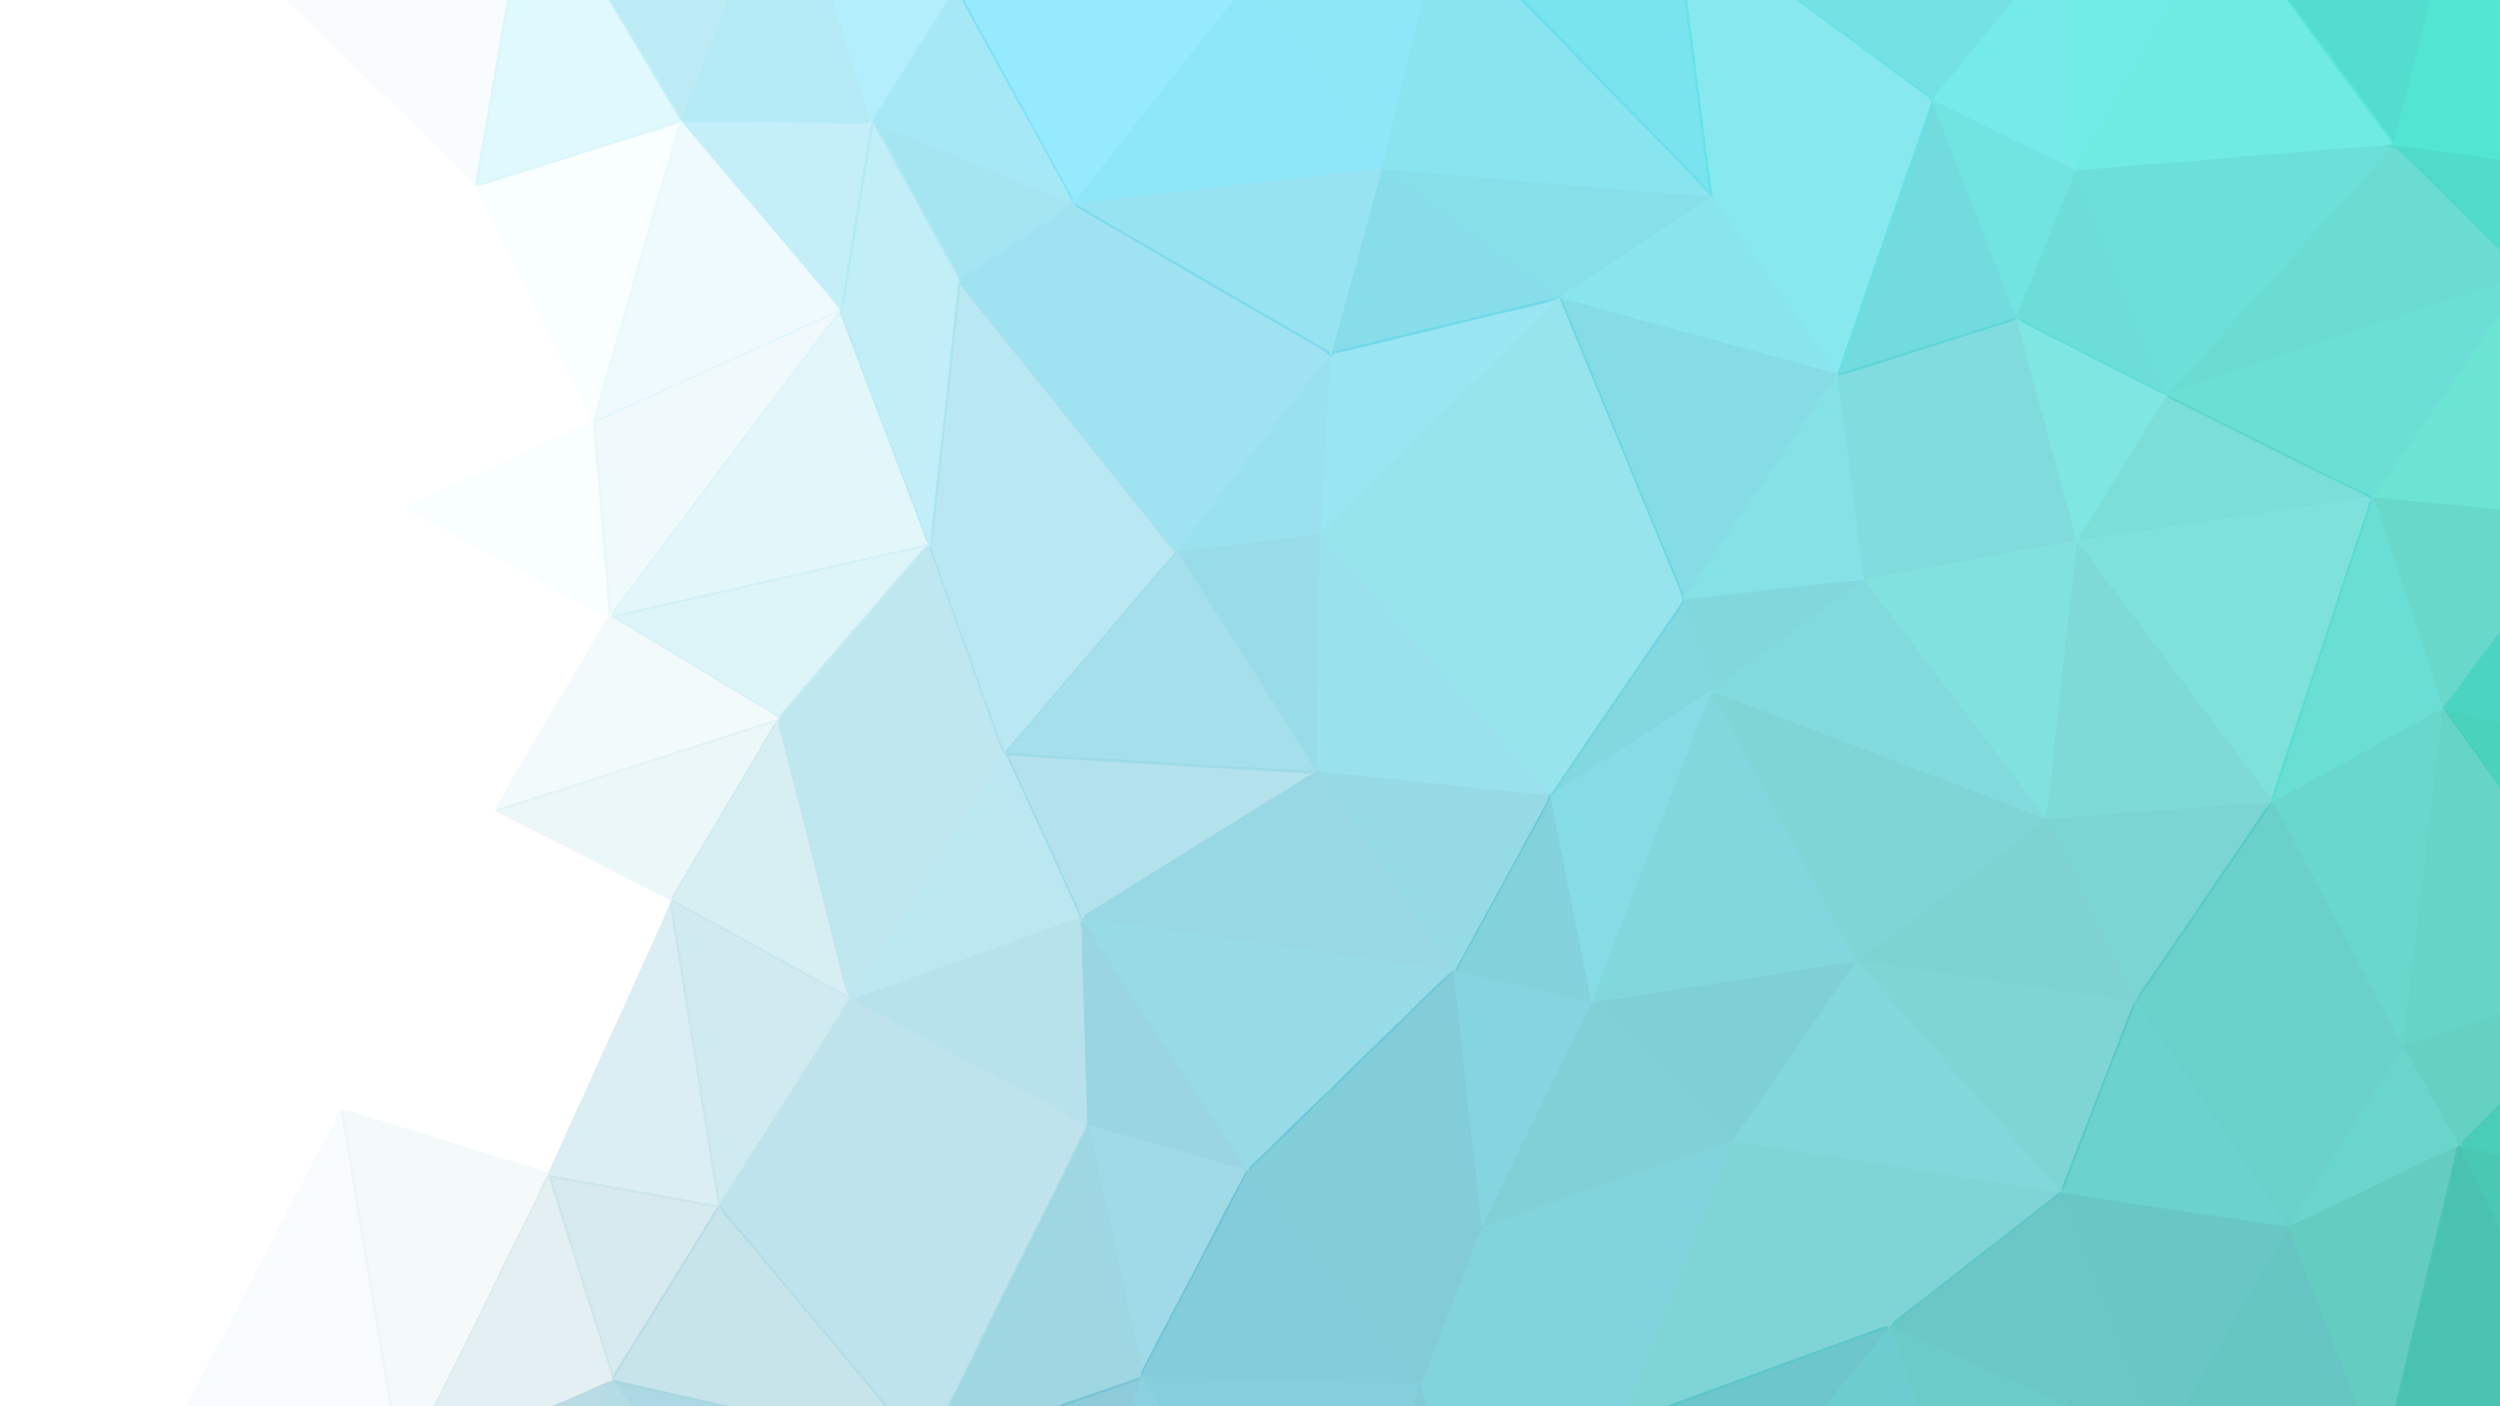 <svg id="Capa_2" data-name="Capa 2" xmlns="http://www.w3.org/2000/svg" width="1920" height="1080" viewBox="0 0 1920 1080"><defs><style>.cls-1{opacity:0.85;}.cls-2{fill:#32e1ca;}.cls-3{fill:#34d7c7;}.cls-4{fill:#31d5c1;}.cls-5{fill:#29b7a5;}.cls-6{fill:#2cceb6;}.cls-7{fill:#29bea7;}.cls-8{fill:#2ccab2;}.cls-9{fill:#2bc5ad;}.cls-10{fill:#39e4d7;}.cls-11{fill:#46dbe8;}.cls-12{fill:#3fd7db;}.cls-13{fill:#3fe4e0;}.cls-14{fill:#3ce4dc;}.cls-15{fill:#3cced2;}.cls-16{fill:#3cd8d6;}.cls-17{fill:#35d4c9;}.cls-18{fill:#32cfc0;}.cls-19{fill:#2dc4b1;}.cls-20{fill:#32b3b0;}.cls-21{fill:#2fb3ae;}.cls-22{fill:#32dac4;}.cls-23{fill:#2cb8aa;}.cls-24{fill:#2cb2a9;}.cls-25{fill:#2ecab6;}.cls-26{fill:#33b7b4;}.cls-27{fill:#36b1b8;}.cls-28{fill:#2bbfad;}.cls-29{fill:#36b8bb;}.cls-30{fill:#36d0c9;}.cls-31{fill:#33d3c3;}.cls-32{fill:#30c0b5;}.cls-33{fill:#30c8b9;}.cls-34{fill:#30c6b7;}.cls-35{fill:#33c1bb;}.cls-36{fill:#33d2c3;}.cls-112,.cls-121,.cls-37,.cls-96,.cls-99{opacity:0.75;}.cls-38{fill:#43dce4;}.cls-39{fill:#46d7e8;}.cls-40{fill:#4bdaf2;}.cls-41{fill:#45d7e4;}.cls-42{fill:#3fd2d9;}.cls-43{fill:#4acee7;}.cls-101,.cls-43{opacity:0.9;}.cls-44{fill:#46cbe0;}.cls-45{fill:#43cdde;}.cls-46{fill:#4dd9f5;}.cls-47{fill:#59dffc;}.cls-48{fill:#3cbcc8;}.cls-49{fill:#40b3c9;}.cls-50{fill:#4eaec4;}.cls-51{fill:#48b5cc;}.cls-52{fill:#3cadbf;}.cls-53{fill:#3bc9cd;}.cls-54{fill:#40c9d6;}.cls-55{fill:#39d0cd;}.cls-56{fill:#3ac7cb;}.cls-57{fill:#3bc2c9;}.cls-58{fill:#38d8d2;}.cls-59{fill:#37bcbf;}.cls-60{fill:#3fb0c6;}.cls-61{fill:#3db1c4;}.cls-62{fill:#3ab5bf;}.cls-63{fill:#3caec0;}.cls-64{fill:#3fbecd;}.cls-65{fill:#38cac8;}.cls-66{fill:#40c8d5;}.cls-67{fill:#3ec2ce;}.cls-68{fill:#35d3c7;}.cls-69{fill:#34c5bf;}.cls-70{fill:#3ac0c7;}.cls-71{fill:#33cec2;}.cls-72{fill:#39c2c5;}.cls-73{fill:#35bebc;}.cls-74{fill:#37b6bd;}.cls-75{fill:#3db9c7;}.cls-76{fill:#32beb9;}.cls-77{fill:#34bbb9;}.cls-114,.cls-119,.cls-78,.cls-97{opacity:0.65;}.cls-79{fill:#78d8ed;}.cls-80{fill:#86daed;}.cls-81{fill:#73e1f9;}.cls-82{fill:#7adbf0;opacity:0.8;}.cls-83{fill:#5fd6f0;}.cls-84{fill:#67b9cb;}.cls-85{fill:#7fc0ce;}.cls-86{fill:#76bece;}.cls-87{fill:#43cedf;}.cls-88{fill:#51cde7;}.cls-89{fill:#47d0e6;}.cls-90{fill:#48cae3;}.cls-91{fill:#5ccfe7;}.cls-92{fill:#45c9df;}.cls-93{fill:#44bed6;}.cls-94{fill:#41bcd1;}.cls-95{fill:#98e7f8;opacity:0.55;}.cls-96{fill:#6dd5eb;}.cls-97{fill:#63b2c3;}.cls-98{fill:#50b3c9;}.cls-99{fill:#59c8df;}.cls-100{fill:#49b8cf;opacity:0.95;}.cls-101{fill:#4dc0d9;}.cls-102{fill:#a0dfee;}.cls-102,.cls-107{opacity:0.2;}.cls-103{fill:#8ed8e8;}.cls-103,.cls-106{opacity:0.15;}.cls-104{fill:#8ae0f4;}.cls-104,.cls-120{opacity:0.35;}.cls-105{fill:#61bdd1;}.cls-106{fill:#94c2cd;}.cls-107{fill:#84b9c4;}.cls-108{fill:#79b7c5;}.cls-108,.cls-110{opacity:0.5;}.cls-109{fill:#83d5e7;opacity:0.3;}.cls-110{fill:#78d8ec;}.cls-111{fill:#66c6dc;}.cls-112{fill:#68bccd;}.cls-113{fill:#53bbd0;}.cls-114{fill:#78c1d2;}.cls-115{fill:#72b7c6;opacity:0.7;}.cls-116{fill:#81d2e3;opacity:0.25;}.cls-117{fill:#76d5e9;opacity:0.6;}.cls-118{fill:#58c4dc;}.cls-119{fill:#6cc2d5;}.cls-120{fill:#7bc7d8;}.cls-121{fill:#4ab9d1;}.cls-122{fill:#48b4cb;}.cls-123{fill:#43bdd4;}.cls-124{fill:#42b8ce;}</style></defs><g class="cls-1"><path class="cls-2" d="M1831.78,111.903c1.31-1.844,3.995-.241,5.295-2.109a87.268,87.268,0,0,1,2.276-11.306c9.923-40.556,20.637-80.911,30.667-121.44.701-2.834.901-6.018,4.01-7.625h58.086a12.131,12.131,0,0,1,4.542,4.215c11.457,17.248,22.287,34.902,33.881,52.059a16.628,16.628,0,0,1,3.289,9.281c-.03,31.765.052,63.516-.041,95.262-2.499,3.328-5.856,1.542-8.728,1.154-19.518-2.639-38.942-5.907-58.452-8.614-22.287-3.092-44.54-6.42-66.868-9.201a7.211,7.211,0,0,1-2.795.058C1835.15,113.277,1833.087,113.705,1831.78,111.903Z"/><path class="cls-3" d="M1874.028-30.576q-6.836,26.72-13.67,53.442-10.497,41.255-20.93,82.526c-.428,1.691-.396,3.558-2.353,4.402q-26.07-35.276-52.134-70.556-25.723-34.882-51.374-69.814Z"/><path class="cls-4" d="M1939.507,211.124c-2.843-4.606-7.679-7.122-11.378-10.832-9.557-9.585-19.086-19.199-28.729-28.697q-28.151-27.732-56.401-55.363c-1.368-1.344-2.553-2.876-3.821-4.321,12.771.698,25.326,3.142,37.979,4.787,16.122,2.097,32.212,4.461,48.295,6.85,15.907,2.363,31.789,4.899,47.683,7.359q-.004,29.043-.007,58.085c-1.283,3.157-4.188,4.631-6.76,6.412-8.066,5.584-16.329,10.889-24.061,16.955a3.39,3.39,0,0,1-1.429.535,2.929,2.929,0,0,1-1.462-.449A.915.915,0,0,1,1939.507,211.124Z"/><path class="cls-5" d="M1973.13,1054.404c.058,17.043.006,34.088.258,51.129.054,3.649-1.574,3.843-4.41,3.832-22.157-.078-44.314-.019-66.471-.049q-34.286-.047-68.57-.172c-1.264-2.239-.423-4.475.101-6.664q14.083-58.985,28.101-117.985c7.845-33.185,16.493-66.178,23.716-99.51.373-1.72.654-3.479,2.148-4.679a2.292,2.292,0,0,1,1.59-.4c1.774.83,2.2,2.639,2.974,4.181,18.094,36.122,35.034,72.802,52.858,109.056,8.444,17.177,16.345,34.623,24.964,51.719C1971.923,1047.909,1972.407,1051.17,1973.13,1054.404Z"/><path class="cls-6" d="M1876.136,542.542c7.323-7.347,12.802-16.144,18.999-24.362q33.845-44.882,67.397-89.985c3.564-4.767,7.064-9.584,10.594-14.376.059,26.378.161,52.757.164,79.136.002,24.62-.103,49.24-.162,73.86-1.787,1.451-3.698.651-5.547.243-27.998-6.186-55.914-12.733-83.856-19.171a13.722,13.722,0,0,1-6.528-3.233l-.525-.001-.525.001q-.221-.226-.442-.45A1.333,1.333,0,0,1,1876.136,542.542Z"/><path class="cls-7" d="M1889.865,880.29q.53-.003,1.062-.005c1.972-1.951,4.23-1.167,6.411-.599,23.361,6.093,46.73,12.151,70.057,18.377,2.221.593,4.405,1.222,5.732,3.338.059,26.731.16,53.463.163,80.194.002,24.27-.102,48.539-.16,72.809q-16.815-34.821-33.634-69.64-24.075-49.753-48.195-99.484C1890.53,883.691,1889.726,882.132,1889.865,880.29Z"/><path class="cls-8" d="M1877.197,544.653q28.088,6.451,56.175,12.906c13.258,3.059,26.683,5.407,39.756,9.255q0,55.399-.001,110.797c-9.214-12.51-18.493-24.972-27.629-37.538q-30.993-42.63-61.828-85.374C1881.35,551.481,1878.579,548.497,1877.197,544.653Z"/><path class="cls-9" d="M1973.127,901.401q-39.275-10.393-78.558-20.76a22.326,22.326,0,0,0-3.643-.356c-.953-3.585,1.806-5.399,3.777-7.399,9.721-9.863,19.621-19.551,29.339-29.418,14.99-15.222,29.877-30.546,44.829-45.808,1.343-1.37,2.833-2.597,4.255-3.89Z"/><g class="cls-1"><path class="cls-10" d="M1687.099-30.576h46.469c2.484,1.145,4.131,3.162,5.709,5.31,31.455,42.804,63.203,85.391,94.77,128.113,1.702,2.304,4.331,4.364,3.318,7.882-1.702,1.935-4.234,1.88-6.405,2.712-18.501,2.236-37.122,2.999-55.668,4.682-23.267,2.111-46.569,3.786-69.843,5.838-15.57,1.373-31.155,2.673-46.758,3.725-14.37.969-28.7,2.493-43.062,3.59-6.471.495-12.927,1.251-19.429,1.136a5.662,5.662,0,0,1-1.674-.733,2.302,2.302,0,0,1-.895-1.42c-.027-2.613,1.544-4.6,2.768-6.698,26.971-46.228,53.697-92.599,80.619-138.855C1680.093-20.58,1682.374-26.379,1687.099-30.576Z"/><path class="cls-11" d="M1314.294,150.96c-8.668-9.189-17.216-18.495-26.025-27.547-29.168-29.969-58.719-59.573-87.522-89.888-12.232-12.874-25.32-24.909-37.139-38.13-7.967-8.912-16.931-16.834-24.627-25.971h153.135c1.18,10.043,2.304,20.092,3.555,30.125,1.575,12.625,3.265,25.236,4.887,37.855q2.867,22.307,5.704,44.617c1.63,12.795,3.199,25.598,4.878,38.386,1.339,10.193,2.803,20.37,4.211,30.554A.692.692,0,0,1,1314.294,150.96Z"/><path class="cls-12" d="M1483.275,77.083c-6.785-6.347-14.708-11.211-22.1-16.759-22.38-16.798-44.942-33.352-67.474-49.948q-26.41-19.453-52.9-38.797a21.879,21.879,0,0,1-2.217-2.154h233.398c.768,3.171-1.853,4.762-3.394,6.662-18.442,22.749-37.22,45.223-55.829,67.835-7.799,9.478-15.542,19.004-23.447,28.395-1.462,1.737-2.701,3.686-4.631,4.995A1.327,1.327,0,0,1,1483.275,77.083Z"/><path class="cls-13" d="M1484.332,77.08c2.546-5.897,7.435-10.051,11.343-14.898,14.156-17.556,28.594-34.886,42.935-52.293q16.676-20.242,33.374-40.465h16.898c2.724,2.738,3.037,6.316,3.01,9.807-.117,14.74.939,29.453,1.057,44.173.148,18.42.861,36.837,1.552,55.217.532,14.176-.427,28.424,1.41,42.558.394,3.031-.803,5.855-1.748,8.676q0,.522-.005,1.044c-2.694,1.169-4.756-.586-6.873-1.638-22.016-10.938-44.272-21.39-66.163-32.574-10.328-5.276-21.069-9.675-31.329-15.076C1487.682,80.501,1485.073,79.882,1484.332,77.08Z"/><path class="cls-14" d="M1594.161,129.855c-1.096-26.749-1.651-53.513-2.403-80.27-.284-10.126.189-20.338-.893-30.397-1.781-16.568.295-33.248-1.984-49.764h98.218c-5.546,9.914-10.996,19.883-16.657,29.73-13.886,24.151-27.673,48.362-41.872,72.327C1617.056,90.914,1606.428,110.868,1594.161,129.855Z"/><path class="cls-15" d="M1411.45,286.055c10.365-30.197,20.652-60.421,31.115-90.585q19.66-56.684,39.535-113.294c.461-1.321.786-2.688,1.175-4.034,2.728.27,3.61,2.432,4.408,4.506,20.42,53.042,41.14,105.969,61.474,159.044a3.736,3.736,0,0,1,.148,1.042,3.182,3.182,0,0,1-.544,1.582c-2.029,2.156-4.818,2.795-7.476,3.624-40.704,12.694-81.257,25.866-121.962,38.557-2.46.767-4.882,2.173-7.621,1.026A1,1,0,0,1,1411.45,286.055Z"/><path class="cls-16" d="M1548.744,242.789c-5.045-7.509-7.139-16.297-10.383-24.553-16.955-43.159-33.605-86.439-50.37-129.673-1.379-3.559-1.884-7.517-4.716-10.421V77.083l1.057-.003q54.913,26.909,109.824,53.819l.007.021a4.362,4.362,0,0,1,.343,3.158c-3.906,12.588-9.832,24.37-14.72,36.567-8.673,21.643-17.605,43.183-26.325,64.809C1552.37,238.16,1551.668,241.217,1548.744,242.789Z"/><path class="cls-17" d="M1593.115,133.023q.524-1.052,1.048-2.103c16.003-1.366,32.002-2.778,48.01-4.082,10.274-.837,20.575-1.369,30.841-2.296,14.95-1.35,29.946-2.102,44.866-3.906,10.224-1.235,20.555-1.562,30.829-2.405,15.833-1.299,31.651-2.787,47.489-4.014,11.85-.918,23.721-1.553,35.582-2.314q2.645.004,5.29.008c.865,2.9-1.188,4.674-2.791,6.37-15.433,16.336-30.189,33.286-45.356,49.863-15.046,16.444-29.866,33.1-44.827,49.623q-17.672,19.516-35.398,38.988c-11.583,12.715-23.377,25.246-34.575,38.307-2.296,2.677-4.838,5.089-7.365,7.534a4.157,4.157,0,0,1-2.96.952,2.838,2.838,0,0,1-1.822-1.489C1639.047,245.705,1615.886,189.444,1593.115,133.023Z"/><path class="cls-18" d="M1665.977,301.894c6.35-7.225,12.579-14.56,19.073-21.654,16.665-18.203,33.454-36.289,49.703-54.872,8.182-9.357,16.883-18.257,25.227-27.476,15.501-17.126,30.888-34.355,46.369-51.498q11.618-12.865,23.432-25.551a51.135,51.135,0,0,0,7.29-8.933q1.053-.001,2.107-.001a25.727,25.727,0,0,1,6.707,4.996c27.52,27.171,55.491,53.886,82.557,81.516,2.718,2.775,6.066,4.823,8.681,7.684,1.478,1.617,3.624,3.08,2.374,5.858-2.034,2.159-4.841,2.778-7.481,3.658q-105.663,35.232-211.378,70.309-23.555,7.776-47.153,15.435C1671.083,302.141,1668.616,303.774,1665.977,301.894Z"/><path class="cls-19" d="M1973.127,677.611v83.447c-.699,1.868-2.334,2.481-4.028,3.066-22.266,7.689-44.523,15.399-67.036,22.348-16.803,5.186-33.197,11.576-49.944,16.925-1.834.586-3.589,1.478-5.587,1.486a2.412,2.412,0,0,1-1.569-.816,4.546,4.546,0,0,1-.777-2.644c5.122-50.303,11.86-100.417,17.559-150.653,3.721-32.8,7.691-65.571,11.568-98.355a20.19,20.19,0,0,1,1.651-6.604,3.527,3.527,0,0,1,1.129-1.246c3.102-.215,4.031,2.495,5.353,4.33,29.162,40.513,58.616,80.815,87.812,121.303A28.202,28.202,0,0,1,1973.127,677.611Z"/><path class="cls-20" d="M1657.53,1109.147q-1.605.002-3.21.002c-14.738-3.363-27.645-11.183-41.296-17.147-38.502-16.825-76.731-34.268-115.129-51.333q-20.243-8.996-40.457-18.056c-2.052-.917-4.357-1.744-4.448-4.618.572-2.623,2.628-4.077,4.556-5.567,29.291-22.636,58.417-45.483,87.65-68.191q16.623-12.913,33.207-25.879c1.628-1.276,3.084-2.953,5.448-2.889a3.048,3.048,0,0,1,1.467.646c5.339,9.929,8.476,20.758,12.68,31.15,10.203,25.219,19.183,50.907,29.076,76.251q15.223,38.997,29.898,78.217C1657.853,1104.075,1659.615,1106.512,1657.53,1109.147Z"/><path class="cls-21" d="M1657.53,1109.147c-2.834-10.509-7.446-20.369-11.215-30.534-6.632-17.888-13.444-35.71-20.276-53.523q-19.17-49.979-38.427-99.926c-1.128-2.939-1.977-5.984-2.956-8.98,3.008-1.671,6.218-.956,9.277-.497q78.921,11.842,157.807,23.93a17.646,17.646,0,0,1,2.056.458,6.964,6.964,0,0,1,3.065,1.803,3.382,3.382,0,0,1,.719,1.503c.107,3.183-1.694,5.666-3.188,8.218q-44.224,75.532-88.353,151.118c-1.42,2.434-2.912,4.825-5.339,6.431Z"/><path class="cls-22" d="M1939.507,212.181q.532-.001,1.062-.001c2.386,1.648,2.963,4.256,3.567,6.821,8.852,37.587,18.211,75.051,27.099,112.628,1.047,4.425,1.053,9.023,1.898,13.491q.002,25.883.002,51.766c-3.125,2.006-6.543,1.002-9.766.674q-63.998-6.53-128.036-12.641a79.412,79.412,0,0,1-8.333-1.251c-4.708-2.531-5.053-3.348-1.929-7.981,8.254-12.244,16.681-24.371,25.095-36.505,20.234-29.18,40.291-58.482,60.472-87.699,8.092-11.715,16.38-23.297,24.205-35.195A10.191,10.191,0,0,1,1939.507,212.181Z"/><path class="cls-23" d="M1756.802,943.615v-1.053a4.817,4.817,0,0,1,2.004-2.394c34.761-17.097,69.878-33.464,104.64-50.566,6.289-3.094,12.774-5.791,19.023-8.983a7.851,7.851,0,0,1,5.025-1.205,2.492,2.492,0,0,1,1.321.877c-3.12,13.441-6.206,26.89-9.368,40.32-3.926,16.676-7.835,33.355-11.893,49.999-5.419,22.227-11.444,44.316-16.34,66.656-5.055,23.064-11.139,45.873-16.265,68.913a27.431,27.431,0,0,1-1.013,2.966q-5.846.002-11.691.002c-2.845-1.068-3.567-3.723-4.507-6.156q-20.689-53.584-41.549-107.103c-5.789-14.9-11.654-29.77-17.374-44.697A29.396,29.396,0,0,1,1756.802,943.615Z"/><path class="cls-24" d="M1756.802,943.615c5.057,7.514,7.139,16.314,10.396,24.575,16.574,42.04,32.843,84.202,49.23,126.316,1.904,4.894,3.878,9.761,5.818,14.64q-43.554.089-87.108.163c-24.812.004-49.625-.104-74.436-.163,5.244-9.219,10.432-18.471,15.745-27.649q16.545-28.579,33.211-57.087c11.78-20.097,23.701-40.11,35.491-60.2C1749.14,957.408,1752.923,950.483,1756.802,943.615Z"/><path class="cls-25" d="M1825.446,382.1c13.393,1.341,26.782,2.718,40.18,4.011,8.708.84,17.434,1.487,26.14,2.35,12.697,1.258,25.379,2.678,38.075,3.945,12.01,1.198,24.024,2.368,36.052,3.359a35.636,35.636,0,0,1,7.242,1.122q-.004,8.465-.01,16.931a20.275,20.275,0,0,1-3.696,7.458q-43.266,58.346-86.927,116.395c-1.786,2.374-3.027,5.84-7.114,5.288-2.479-1.575-2.907-4.31-3.692-6.769-15.568-48.836-32.066-97.369-47.738-146.17a24.463,24.463,0,0,1-1.485-6.12C1822.859,382.303,1823.416,380.979,1825.446,382.1Z"/><path class="cls-26" d="M1453.7,1017.5c3.267,5.294,9.428,5.676,14.308,7.941,21.654,10.055,43.576,19.534,65.394,29.238q38.021,16.912,76.02,33.873c15.02,6.747,29.936,13.723,44.899,20.596q-46.588.086-93.175.161c-26.32.003-52.641-.104-78.961-.163-2.457-.946-3.084-3.213-3.799-5.368-8.776-26.448-17.912-52.779-26.132-79.41-.567-1.84-1.201-3.688-.534-5.654C1452.127,1017.898,1452.657,1017.279,1453.7,1017.5Z"/><path class="cls-27" d="M1231.965,1109.14c4.291-4.795,7.78-10.282,12.627-14.599,1.199-2.487,3.627-3.174,5.935-4.024q46.803-17.254,93.698-34.259c32.228-11.768,64.435-23.604,96.701-35.27,2.936-1.062,5.766-2.763,9.115-2.004,2.523,2.369.41,4.123-.939,5.767-10.893,13.268-21.694,26.611-32.624,39.848q-16.229,19.654-32.304,39.429a14.817,14.817,0,0,1-6.488,5.122q-62.08.086-124.16.164C1246.339,1109.319,1239.151,1109.2,1231.965,1109.14Z"/><path class="cls-28" d="M1888.814,880.29c-.354-.003-.708-.005-1.062-.008-10.577-17.751-20.605-35.816-30.774-53.8-3.189-5.641-6.559-11.181-9.593-16.906-.856-1.615-2.365-3.244-.818-5.279,1.541-1.958,3.949-2.196,6.061-2.903q49.316-16.494,98.665-32.893c7.293-2.433,14.556-4.959,21.833-7.442v32.712a17.759,17.759,0,0,1-3.796,5.616c-23.082,24.315-46.896,47.91-70.64,71.572a43.822,43.822,0,0,0-7.486,9.439,1.059,1.059,0,0,1-1.34-.108h-1.051Z"/><path class="cls-29" d="M1377.687,1109.149q26.842-32.779,53.698-65.547c5.757-7.005,11.67-13.884,17.544-20.793a5.176,5.176,0,0,0,1.603-3.201c-.013-1.782.892-1.734,2.112-1.059.511,5.49,2.839,10.505,4.501,15.636,8.119,25.061,16.653,49.987,25.04,74.961Z"/><path class="cls-30" d="M1593.115,133.023c1.954.193,2.438,1.752,3.037,3.23q17.603,43.393,35.223,86.779,15.48,38.011,31.061,75.981c.369.905,1.291,1.789.373,2.881-1.838,1.009-3.449.046-4.976-.724-20.557-10.379-41.113-20.768-61.462-31.539-14.14-7.484-28.847-13.858-42.653-21.981-1.83-1.077-3.675-2.062-4.969-3.806l-.005.001v-1.057c8.312-20.479,16.769-40.901,24.892-61.455C1580.019,165.184,1587.58,149.511,1593.115,133.023Z"/><path class="cls-31" d="M1825.446,382.1a2.038,2.038,0,0,0-2.106,2.12,1.543,1.543,0,0,1-1.384.176,9.323,9.323,0,0,1-2.264-1.941c-7.687-4.624-15.831-8.359-23.903-12.203-43.767-20.841-86.695-43.366-130.275-64.582a5.692,5.692,0,0,1-1.676-1.258,1.156,1.156,0,0,1,.03-1.461q1.053-.528,2.107-1.056,68.301-22.499,136.597-45.016,66.779-22.123,133.483-44.471c1.163-.388,2.301-.854,3.45-1.284v1.057q-37.068,54.014-74.146,108.021c-12.922,18.784-25.991,37.465-38.901,56.256C1825.382,378.026,1822.632,379.677,1825.446,382.1Z"/><path class="cls-32" d="M1758.913,941.502q-1.055.53-2.111,1.06-1.061-.524-2.12-1.05c-10.933-15.72-21.344-31.792-32.117-47.621q-39.755-58.412-79.137-117.078a26.687,26.687,0,0,1-3.324-6.564,4.597,4.597,0,0,1-.071-1.533c4.383-8.021,9.761-15.414,14.93-22.921,25.903-37.62,51.528-75.43,77.248-113.175,3.835-5.626,7.165-11.674,12.226-16.411a3.097,3.097,0,0,1,1.533-.224c2.066.624,2.955,2.383,3.86,4.086q18.413,34.641,36.83,69.28c16.487,30.992,32.879,62.034,49.491,92.96,3.462,6.445,7.324,12.74,9.362,19.872v2.11c.129,1.865-.747,3.368-1.688,4.876q-21.61,34.605-43.63,68.949c-11.646,18.169-22.762,36.667-34.513,54.768A50.901,50.901,0,0,1,1758.913,941.502Z"/><path class="cls-33" d="M1845.514,802.184c-5.762-6.776-8.602-15.226-12.829-22.86-11.036-19.934-21.33-40.278-32.013-60.41q-26.493-49.932-53.091-99.81a5.362,5.362,0,0,0-2.397-2.684,1.373,1.373,0,0,1-.047-1.492c6.596-5.016,14.118-8.479,21.325-12.438,32.935-18.084,65.79-36.31,98.712-54.417,3.321-1.826,6.392-5.264,10.961-3.431l.01.011c-1.188,10.413-2.356,20.828-3.57,31.237q-1.881,16.132-3.832,32.255c-1.633,13.523-3.327,27.038-4.935,40.563-1.217,10.235-2.322,20.483-3.512,30.723-1.129,9.718-2.305,19.431-3.456,29.146-1.313,11.097-2.598,22.197-3.938,33.292q-2.985,24.703-6.051,49.398C1846.396,794.905,1846.989,798.673,1845.514,802.184Z"/><path class="cls-34" d="M1758.913,941.502c3.398-7.737,8.571-14.421,13.017-21.516,23.342-37.255,46.927-74.358,70.448-111.5.931-1.47,2.086-2.798,3.136-4.192.351,0,.702.001,1.054.003,7.731,13.877,15.405,27.786,23.213,41.62,5.841,10.351,11.848,20.607,17.802,30.895a3.304,3.304,0,0,1,.171,3.471c-7.186,3.24-14.445,6.326-21.543,9.749-25.144,12.126-50.208,24.416-75.352,36.543C1780.273,931.68,1769.565,936.533,1758.913,941.502Z"/><path class="cls-35" d="M1640.63,769.464c11.572,17.356,23.067,34.766,34.733,52.06q38.556,57.158,77.17,114.276c1.069,1.59,3.954,2.897,2.148,5.713-13.782-1.116-27.342-3.819-41.005-5.781-17.816-2.559-35.611-5.275-53.407-7.975-17.107-2.595-34.204-5.259-51.308-7.882q-12.149-1.865-24.306-3.691c-.352-.003-.704-.006-1.056-.008v-1.059c-.686-2.403.412-4.49,1.228-6.606,13.026-33.798,26.227-67.529,39.308-101.306,4.128-10.658,8.104-21.375,12.389-31.971C1637.414,773.035,1637.836,770.368,1640.63,769.464Z"/><path class="cls-36" d="M1876.136,544.643c-10.018,3.513-18.648,9.7-27.929,14.621-14.875,7.887-29.426,16.384-44.158,24.543q-26.248,14.536-52.586,28.911a64.892,64.892,0,0,1-6.273,2.643,2.367,2.367,0,0,1-.528-1.576c3.858-13.684,8.531-27.121,13.055-40.584,20.463-60.898,40.027-122.092,60.606-182.949.759-2.245.431-5.486,3.957-6.031q.532-.001,1.062-.001c3.382,6.572,5.08,13.754,7.376,20.707q19.935,60.378,39.677,120.819c1.849,5.619,2.658,11.598,5.742,16.796Z"/></g><g class="cls-37"><path class="cls-38" d="M1292.116-30.576h46.469c7.659,2.986,13.547,8.684,20.01,13.415Q1388.98,5.078,1419.197,27.55q29.41,21.789,59.02,43.307c2.379,1.731,5.137,3.167,6.173,6.264a5.667,5.667,0,0,1,.188,1.615c-5.252,17.704-11.839,34.958-17.825,52.412-8.044,23.453-16.233,46.858-24.384,70.275-9.248,26.572-18.327,53.204-27.646,79.752-.641,1.823-1.225,3.685-2.717,5.058a3.078,3.078,0,0,1-2.332.514c-4.679-3.595-7.363-8.843-10.617-13.513-27.099-38.897-54.695-77.443-81.797-116.336-1.511-2.168-3.073-4.288-3.676-6.939-2.703-12.039-3.676-24.323-5.263-36.51-4.493-34.516-8.817-69.053-13.316-103.568-1.478-11.33-2.694-22.693-4.279-34.01C1290.402-26.439,1290.327-28.713,1292.116-30.576Z"/><path class="cls-39" d="M1099.905-30.576h39.076c8.631,5.382,14.788,13.394,21.753,20.539,1.463,1.5,2.644,3.286,4.168,4.755,21.65,20.885,42.127,42.925,63.168,64.406,22.881,23.36,45.444,47.034,68.349,70.377,5.036,5.133,9.766,10.592,14.779,15.774,1.587,1.64,3.72,3.329,2.913,6.234a4.005,4.005,0,0,1-1.56.804c-10.059.62-19.973-1.068-29.923-1.899-19.073-1.592-38.15-3.153-57.215-4.838-22.916-2.025-45.84-3.954-68.757-5.963-18.192-1.596-36.397-3.066-54.596-4.592-12.771-1.07-25.571-1.822-38.269-3.663a4.461,4.461,0,0,1-2.69-.862,2.502,2.502,0,0,1-.865-1.581c.854-11.272,4.632-21.927,7.259-32.808q14.386-59.579,29.179-119.06C1097.348-25.65,1097.676-28.524,1099.905-30.576Z"/><path class="cls-40" d="M1099.905-30.576c-1.194,9.767-4.326,19.094-6.614,28.605-8.02,33.339-16.259,66.626-24.471,99.918-2.544,10.314-4.47,20.791-7.991,30.854-.255-.021-.511-.043-.767-.061-2.801-1.129-4.216-3.632-5.806-5.931C1024.062,79.123,993.406,35.758,962.993-7.776c-1.899-2.719-4.129-5.352-3.607-9.059,2.74-5.193,5.811-10.138,10.618-13.74Z"/><path class="cls-41" d="M1314.294,150.96c.353.001.704.002,1.057.002,9.771,14.128,19.467,28.309,29.331,42.372,14.802,21.1,29.866,42.017,44.528,63.213,6.772,9.791,14.461,18.97,20.134,29.511a3.02,3.02,0,0,1-1.395,1.012c-2.352.625-4.514-.278-6.704-.875-57.522-15.648-114.958-31.612-172.488-47.233-10.147-2.755-20.526-4.882-30.286-8.988a2.607,2.607,0,0,1-.911-1.324c-.106-3.002,2.268-4.246,4.262-5.517,35.51-22.632,70.493-46.074,105.953-68.784,2.088-1.337,4.462-2.035,6.516-3.384Z"/><path class="cls-42" d="M1408.286,286.07l1.058-.012q1.053-.002,2.106-.003c.004.355.007.71.011,1.065,1.463,1.467,1.776,3.364,2.033,5.302,6.42,48.591,13.006,97.16,19.129,145.79a17.828,17.828,0,0,1,.148,5.771,4.531,4.531,0,0,1-.87,1.739,4.693,4.693,0,0,1-2.616,1.212c-23.806,3.595-47.818,5.424-71.723,8.2q-28.556,3.316-57.108,6.672a14.828,14.828,0,0,1-4.72-.058c-4.448-1.35-2.943-4.033-1.27-6.478,3.576-5.222,7.043-10.516,10.604-15.747,30.863-45.33,61.872-90.56,92.51-136.043C1401.386,297.829,1406.237,292.807,1408.286,286.07Z"/><path class="cls-43" d="M1060.829,128.801v1.052c1.995,2.208,1.084,4.618.44,6.975-10.072,36.918-20.005,73.874-30.27,110.74-2.118,7.607-3.732,15.356-6.364,22.821a4.514,4.514,0,0,1-2.255,3.441,2.556,2.556,0,0,1-1.604-.078,21.509,21.509,0,0,0-7.511-6.418c-42.77-24.426-85.265-49.33-127.779-74.198-18.373-10.747-36.863-21.288-55.167-32.15-2.055-1.219-6.094-1.99-3.146-6.068,7.154-2.821,14.807-2.666,22.248-3.58,27.024-3.322,54.099-6.232,81.159-9.241,36.492-4.057,72.946-8.45,109.462-12.286,4.536-.476,9.1-.81,13.604-1.609,2.427-.43,4.887-.814,7.18.589Z"/><path class="cls-44" d="M1022.812,270.228c5.526-19.903,11.097-39.795,16.569-59.713q10.438-37.991,20.73-76.023a40.595,40.595,0,0,0,.717-4.639q1.059.004,2.116.007c5.622,1.501,9.754,5.498,14.239,8.784,28.105,20.579,55.972,41.48,84.098,62.028,10.086,7.368,20.226,14.666,30.283,22.076,2.069,1.524,4.591,2.801,4.887,5.869a2.282,2.282,0,0,1-.938,1.343c-16.622,5.282-33.77,8.455-50.673,12.593-34.695,8.495-69.423,16.865-104.12,25.357-4.104,1.004-8.216,1.963-12.357,2.792C1026.483,271.079,1024.553,271.666,1022.812,270.228Z"/><path class="cls-45" d="M1196.011,228.012q-31.554-23.15-63.098-46.311-35.038-25.849-69.968-51.841,23.241,2.002,46.482,4c9.409.8,18.825,1.52,28.233,2.333,15.32,1.325,30.635,2.715,45.955,4.04,9.232.799,18.475,1.504,27.709,2.29,15.846,1.349,31.686,2.762,47.533,4.082,9.76.813,19.531,1.488,29.295,2.252,8.714.683,17.425,1.404,26.137,2.108-2.26,3.633-6.272,4.884-9.604,7.062q-42.621,27.861-85.234,55.732c-7.152,4.685-14.772,8.675-21.329,14.252A1.424,1.424,0,0,1,1196.011,228.012Z"/><path class="cls-46" d="M1060.828,128.792c-10.741,2.606-21.795,2.792-32.691,4.197-14.015,1.806-28.054,3.424-42.092,5.038-10.578,1.216-21.177,2.252-31.757,3.447-14.388,1.625-28.764,3.361-43.153,4.979-10.755,1.21-21.528,2.253-32.282,3.469-13.697,1.549-27.396,3.091-41.063,4.872-3.801.496-7.761-.179-11.413,1.45a1.664,1.664,0,0,1-2.13.252,2.189,2.189,0,0,1-.413-1.447c5.741-8.841,12.619-16.834,19.112-25.103,11.712-14.914,23.523-29.751,35.229-44.671,22.759-29.008,45.481-58.045,68.519-86.833,2.525-3.156,4.862-6.452,7.358-9.628,1.176-1.497,2.146-3.283,4.341-3.556q1.053-1.056,2.107-2.112c-.271,3.316,1.904,5.604,3.578,8.002Q994.331,34.48,1024.709,77.727C1036.695,94.786,1048.785,111.772,1060.828,128.792Z"/><path class="cls-47" d="M823.211,155.182c-4.182-10.257-10.222-19.549-15.383-29.292-8.452-15.957-17.449-31.625-26.169-47.442q-22.862-41.464-45.647-82.971A31.484,31.484,0,0,1,734.49-8.407c2.122-.295,4.469.751,6.337-1.059,17.715-.158,35.434-.782,53.123-1.374,12.797-.429,25.648.28,38.365-.902,13.693-1.273,27.416.162,41.003-1.091,12.65-1.167,25.302.15,37.847-1.01,13.515-1.251,27.002-.521,40.492-.944a55.704,55.704,0,0,0,6.727-1.01q.004.527.008,1.055c-12.594,17.443-26.399,33.941-39.72,50.816C909.356,47.875,900.19,59.795,890.891,71.61q-26.759,33.997-53.601,67.929c-4.211,5.328-7.666,11.289-13.028,15.662A.639.639,0,0,1,823.211,155.182Z"/><path class="cls-48" d="M1231.965,1109.14q-46.841.092-93.683.174c-11.752.01-23.504-.108-35.256-.169-2.49-1.011-2.93-3.348-3.46-5.542-3.085-12.763-6.738-25.39-9.211-38.3a8.156,8.156,0,0,1-.055-3.389c8.366-23.131,17.51-45.972,26.318-68.939,6.48-16.898,12.938-33.806,19.641-50.62a5.158,5.158,0,0,1,1.288-2.139,4.008,4.008,0,0,1,1.527-.693c12.165-3.441,23.98-7.928,35.948-11.966,36.76-12.401,73.437-25.047,110.184-37.487,12.469-4.221,24.855-8.692,37.38-12.751,2.448-.793,4.926-2.133,7.588-.59,1.978,3.096-.018,5.774-1.058,8.44-12.258,31.425-25.02,62.651-37.357,94.045-14.139,35.973-28.642,71.798-42.907,107.72-.973,2.449-2.117,4.821-3.071,7.273C1241.601,1099.572,1238.413,1105.864,1231.965,1109.14Z"/><path class="cls-49" d="M1075.624,1109.147c-20.709.059-41.417.172-62.126.164q-52.914-.022-105.831-.163a8.219,8.219,0,0,1-4.243-3.721c-8.371-14.394-17.148-28.548-25.409-43.005-1.378-2.411-3.12-5.067.631-7.145,6.315-.953,12.579.382,18.885.347,32.113-.18,64.181,1.799,96.291,2.271,24.191.355,48.374,1.859,72.588,1.863,6.503.001,12.915,1.313,19.429,1.251,1.906-.019,3.892.391,4.927,2.41a12.397,12.397,0,0,1-.272,7.234c-3.659,11.542-7.465,23.033-11.793,34.347A8.222,8.222,0,0,1,1075.624,1109.147Z"/><path class="cls-50" d="M727.152,1109.144c5.576-2.09,11.106-4.312,16.735-6.246q42.129-14.471,84.299-28.823,23.927-8.191,47.823-16.47c1.322,2.031.573,4.078-.032,6.077-4.069,13.453-8.082,26.925-12.436,40.291-.666,2.044-1.452,3.964-3.368,5.174q-64.14.088-128.28.168C730.313,1109.316,728.732,1109.203,727.152,1109.144Z"/><path class="cls-51" d="M860.173,1109.147q7.918-25.771,15.835-51.542.003-.527.005-1.055.264-.202.528-.402c.176.134.352.269.528.402,3.715,8.527,8.944,16.201,13.659,24.164q8.431,14.24,16.939,28.434Q883.92,1109.146,860.173,1109.147Z"/><path class="cls-52" d="M1075.624,1109.147q7.387-22.077,14.776-44.153.527-.974,1.056,0,5.278,20.606,10.566,41.21c.258,1.001.666,1.962,1.004,2.941Q1089.326,1109.146,1075.624,1109.147Z"/><path class="cls-53" d="M1431.522,444.382c-2.019-15.036-4.092-30.064-6.041-45.109-1.928-14.878-3.671-29.781-5.606-44.658-1.889-14.528-4.123-29.014-5.803-43.565-.919-7.967-2.913-15.829-2.611-23.929q32.821-10.325,65.643-20.653,35.826-11.294,71.641-22.623c.13.228.26.456.392.682a3.668,3.668,0,0,1-.233,1.531q-16.575,29.035-33.392,57.938-38.848,66.656-77.314,133.531c-1.467,2.548-2.563,5.434-5.228,7.137A1.502,1.502,0,0,1,1431.522,444.382Z"/><path class="cls-54" d="M1292.123,461.276c-1.383-8.041-5.263-15.197-8.27-22.63-11.229-27.763-22.771-55.4-34.175-83.093q-24.709-60.01-49.37-120.038c-.861-2.097-1.463-4.3-2.186-6.454,17.003,3.588,33.539,8.925,50.281,13.48q78.436,21.338,156.785,43.001a30.677,30.677,0,0,0,3.097.528c1.807,1.399,1.409,2.786.253,4.479q-21.359,31.282-42.628,62.626-14.953,21.957-29.963,43.877-20.487,29.957-40.974,59.913c-.632.926-1.788,1.882-.741,3.255.37.885-.144,1.281-.865,1.562A1.474,1.474,0,0,1,1292.123,461.276Z"/><path class="cls-55" d="M1431.522,444.382l1.057-.001c2.531-2.086,5.534-2.821,8.708-3.374,48.498-8.452,96.895-17.459,145.325-26.284,2.422-.441,4.769-1.217,7.22-1.546a2.937,2.937,0,0,1,1.778.59,5.062,5.062,0,0,1,1.128,3.59c-2.379,26.21-5.638,52.328-8.51,78.487-3.694,33.657-7.656,67.284-11.145,100.965-1.063,10.261-1.613,20.622-4.388,30.642-3.461,2.299-4.695-.999-6.163-2.759-7.773-9.324-14.872-19.18-22.192-28.855-36.718-48.527-73.808-96.772-110.529-145.297-1.155-1.527-2.627-2.917-2.294-5.112C1431.519,445.079,1431.52,444.731,1431.522,444.382Z"/><path class="cls-56" d="M1431.517,445.428q20.429,26.634,40.853,53.272,38.865,50.84,77.677,101.722c6.999,9.174,13.923,18.404,20.88,27.608a2.665,2.665,0,0,1-1.376.881c-6.947-.662-13.071-3.941-19.417-6.378-75.158-28.852-150.498-57.23-225.702-85.961a61.9,61.9,0,0,1-7.29-3.05,7.915,7.915,0,0,1-2.678-1.736,2.465,2.465,0,0,1-.658-1.413,3.361,3.361,0,0,1,.477-1.465c11.208-9.627,23.574-17.724,35.472-26.436q35.94-26.315,71.965-52.516a66.21,66.21,0,0,1,7.685-4.513Q1430.46,445.435,1431.517,445.428Z"/><path class="cls-57" d="M1429.404,445.443c-5.615,6.134-12.909,10.109-19.497,14.97-25.081,18.51-50.31,36.818-75.514,55.163-6.647,4.838-13.396,9.536-20.1,14.298-2.483-1.28-2.974-3.817-3.661-6.118-5.623-18.798-11.564-37.5-17.092-56.327-.595-2.029-1.247-4.041-.363-6.151q.527-.53,1.056-1.058c11.097-1.18,22.198-2.319,33.289-3.551,11.087-1.232,22.16-2.583,33.245-3.834q22.601-2.552,45.213-5.022C1413.782,446.965,1421.596,446.23,1429.404,445.443Z"/><path class="cls-58" d="M1663.869,302.95v1.057c.913,2.372-.703,4.061-1.754,5.77-20.597,33.517-41.511,66.838-61.969,100.44-.908,1.492-1.813,3.031-3.487,3.854a1.502,1.502,0,0,1-1.441-.296l-1.051-.006c-2.331-1.501-2.574-4.088-3.22-6.406-12.58-45.127-24.63-90.398-37.054-135.568-1.768-6.429-3.489-12.87-5.288-19.29-.708-2.531-1.556-5.098.133-7.602q.006-.53.011-1.059c4.586.979,8.136,4.026,12.181,6.086q29.59,15.07,59.193,30.108,21.363,10.89,42.686,21.856Q1663.339,302.423,1663.869,302.95Z"/><path class="cls-59" d="M1452.644,1018.55q-1.056.53-2.112,1.059c-21.153,7.59-42.33,15.116-63.454,22.786-20.304,7.372-40.544,14.918-60.828,22.342q-40.816,14.937-81.657,29.805c2.776-10.553,7.603-20.334,11.589-30.424q32.212-81.526,64.666-162.956c3.171-7.985,6.851-15.774,9.289-24.043a1.131,1.131,0,0,1,.355-1.593,4.598,4.598,0,0,1,1.734-.629c11.783.691,23.291,3.33,34.915,5.119,58.524,9.004,117.004,18.304,175.494,27.528,13.011,2.053,26.056,3.882,39.027,6.194a4.146,4.146,0,0,1,1.672.782,1.246,1.246,0,0,1,.267,1.655q-64.951,50.662-129.9,101.324Q1453.171,1018.026,1452.644,1018.55Z"/><path class="cls-60" d="M1091.456,1064.993H1090.4c-.298-1.79-1.579-2.225-3.106-2.085-7.222.657-14.305-1.296-21.503-1.089-21.07.608-42.109-.934-63.157-1.376-12.96-.272-25.958-.078-38.909-.781q-37.566-2.04-75.176-2.079c-3.845-.003-7.571-1.576-11.48-1.033h-.005c-1.248-2.191-.06-4.007.893-5.868,15.825-30.927,32.318-61.504,48.2-92.403,9.461-18.406,18.859-36.86,28.858-54.99a14.878,14.878,0,0,1,2.606-3.936,2.487,2.487,0,0,1,1.472-.581,4.303,4.303,0,0,1,2.184.876c8.99,10.558,17.655,21.389,26.395,32.161,19.59,24.143,38.94,48.478,58.52,72.63q21.901,27.016,43.667,54.139a5.901,5.901,0,0,1,1.596,3.252Z"/><path class="cls-61" d="M960.5,900.341l-1.059-1.06c-.825-2.598,1.206-3.907,2.636-5.265,19.374-18.393,37.951-37.611,57.635-55.684.648-.595,1.305-1.182,1.917-1.812,21.294-21.974,43.902-42.608,65.564-64.215,8.93-8.907,17.95-17.808,27.574-26.04a2.2,2.2,0,0,1,3,1.031c2.47,10.451,2.856,21.176,4.094,31.782,3.536,30.312,6.612,60.676,10.134,90.991q3.583,30.834,6.732,61.718c.296,2.862,1.235,5.942-.797,8.659q-.002,1.056-.005,2.114c-2.158,1.483-4.407.736-6.615.215-32.853-7.758-65.662-15.695-98.481-23.597-20.854-5.021-41.745-9.882-62.569-15.023A33.481,33.481,0,0,1,960.5,900.341Z"/><path class="cls-62" d="M1330.136,876.065v1.053c-11.31,2.57-22.072,6.871-33.025,10.544-26.263,8.806-52.443,17.857-78.651,26.827q-37.071,12.687-74.15,25.354c-1.645.558-3.354,2.27-5.327.605-.462-2.381.397-4.471,1.44-6.521,3.826-7.517,7.189-15.265,10.971-22.791,15.067-29.989,29.445-60.315,44.469-90.327,7.389-14.763,14.407-29.72,21.828-44.474,1.095-2.178,1.937-4.559,4.086-6.036a3.255,3.255,0,0,1,1.513-.327c3.897,1.772,6.94,4.69,9.938,7.621,5.771,5.641,11.508,11.318,17.13,17.106,24.691,25.416,50.824,49.37,75.677,74.619C1327.872,871.188,1330.787,872.602,1330.136,876.065Z"/><path class="cls-63" d="M960.5,900.341c13.647,3.155,27.312,6.231,40.936,9.48q66.221,15.797,132.415,31.698c1.362.327,2.716.693,4.073,1.041q-22.688,58.764-45.392,117.519a11.056,11.056,0,0,1-1.077,1.75c-7.341-6.59-12.784-14.813-19.005-22.349-15.493-18.768-30.637-37.824-45.897-56.784q-14.987-18.618-29.908-37.289Q978.575,922.874,960.5,900.341Z"/><path class="cls-64" d="M1222.413,770.515q-24.094,48.69-48.166,97.391c-11.859,24.13-23.518,48.358-35.266,72.543q-.526.002-1.052-.002-2.635-23.152-5.277-46.304c-2.062-17.86-4.258-35.706-6.213-53.578-1.596-14.581-2.805-29.205-4.404-43.786-1.56-14.226-3.438-28.416-5.075-42.634-.3-2.604-.117-5.264-.157-7.898q.292-.319.579-.644c2.383-1.38,4.8-.595,7.179-.043,29.295,6.789,58.673,13.218,87.948,20.094a22.248,22.248,0,0,0,8.347.808,4.073,4.073,0,0,1,2.444.513C1224.506,768.527,1223.337,769.49,1222.413,770.515Z"/><path class="cls-65" d="M1548.738,244.903c4.418,16.571,8.77,33.161,13.267,49.711q15.773,58.044,31.645,116.06a30.181,30.181,0,0,1,.518,3.095c-3.961,4.011-9.448,3.066-14.208,3.966-42.198,7.978-84.458,15.637-126.71,23.332-6.863,1.25-13.779,2.216-20.671,3.313,9.926-17.358,19.804-34.745,29.79-52.068q19.182-33.275,38.506-66.47,22.718-39.133,45.464-78.249A5.656,5.656,0,0,1,1548.738,244.903Z"/><path class="cls-66" d="M1223.47,767.354l-2.107-.006c-2.618-2.097-2.597-5.266-3.171-8.128q-12.13-60.442-24.212-120.894c-1.638-8.26-4.107-16.362-4.793-24.806a5.214,5.214,0,0,1,.487-3.42v-.016q1.056-.524,2.112-1.05c6.716-6.558,15.031-10.867,22.79-15.907,30.741-19.97,61.608-39.746,92.286-59.815,2.172-1.421,4.155-4.108,7.427-2.379l.005-.004c1.261,2.743-.102,5.169-1.039,7.576q-43.356,111.264-85.848,222.862C1226.54,763.631,1225.974,766.143,1223.47,767.354Z"/><path class="cls-67" d="M1314.289,530.934c-3.522.861-6.05,3.427-8.96,5.305q-55.38,35.74-110.709,71.56a18.535,18.535,0,0,1-2.834,1.235c10.579-15.679,21.089-31.403,31.75-47.024q32.871-48.165,65.86-96.249c.986-1.442,1.821-2.988,2.727-4.485q.527-.004,1.055.002,8.975,29.032,17.946,58.065c1.082,3.503,2.115,7.021,3.17,10.532Q1314.293,530.404,1314.289,530.934Z"/><path class="cls-68" d="M1822.279,384.221c-8.438,25.117-16.984,50.199-25.288,75.361-11.393,34.528-22.576,69.126-33.905,103.675-4.978,15.182-10.075,30.324-15.168,45.469-.66,1.962-.907,4.174-2.733,5.586-3.133.261-3.993-2.496-5.384-4.295-23.416-30.297-46.004-61.221-69.188-91.693s-46.049-61.186-69.281-91.622a48.036,48.036,0,0,1-6.114-9.768v-3.159l1.051-.004c13.968-3.71,28.365-4.844,42.584-7.025,56.288-8.636,112.682-16.557,168.997-25.011,4.432-.666,8.991-2.264,13.374.374Q1821.751,383.165,1822.279,384.221Z"/><path class="cls-69" d="M1595.218,416.934c7.262,7.175,12.608,15.863,18.727,23.925q46.538,61.312,92.769,122.857c12.77,16.905,25.643,33.732,38.471,50.596,0,.35.002.7.005,1.05q-.003.529-.005,1.059v.002c-4.378,2.986-9.553,2.249-14.34,2.642-15.75,1.291-31.522,2.346-47.277,3.593-21.355,1.69-42.725,3.21-64.084,4.85-15.396,1.181-30.77,2.768-46.225,3.123a8.904,8.904,0,0,1-1.906-.386c-.908-.454-1.681-1.003-1.481-2.204q.529-.004,1.056-.01c1.054-6.849,2.309-13.673,3.123-20.55,2.156-18.204,3.858-36.457,5.98-54.668q2.514-21.577,4.677-43.238c1.44-14.241,3.292-28.44,4.911-42.663,1.205-10.586,2.311-21.183,3.488-31.772C1593.782,429.067,1594.512,423.002,1595.218,416.934Z"/><path class="cls-70" d="M1223.47,767.354q12.511-32.9,25.032-65.797,19.642-51.283,39.394-102.525,13.134-34.077,26.398-68.102,1.059.524,2.117,1.048c6.012,8.495,10.359,17.942,15.239,27.062,27.929,52.191,56.05,104.281,83.815,156.561,2.966,5.584,5.948,11.161,8.869,16.77.962,1.847,2.249,3.658,1.221,5.938a4.541,4.541,0,0,1-1.936,1.726c-12.594,3.479-25.615,4.549-38.447,6.593q-56.562,9.01-113.181,17.672c-14.087,2.133-28.088,4.83-42.255,6.456a17.276,17.276,0,0,1-6.268-.238c-.352-.001-.704-.002-1.057-.002Q1222.942,768.934,1223.47,767.354Z"/><path class="cls-59" d="M1425.185,737.8c-8.726-16.613-17.398-33.255-26.197-49.829-5.926-11.162-12.067-22.208-18.051-33.34q-30.794-57.289-61.483-114.634c-1.326-2.484-3.616-4.755-3.042-8.019,16.756,6.271,33.534,12.484,50.264,18.824q47.256,17.909,94.465,35.938,44.265,16.881,88.508,33.819c6.716,2.561,13.481,4.99,20.224,7.481l1.057,1.054c.7,2.511-1.382,3.428-2.807,4.508q-69.085,52.364-138.655,104.087a5.698,5.698,0,0,1-2.943.81A2.453,2.453,0,0,1,1425.185,737.8Z"/><path class="cls-71" d="M1821.224,382.109c-11.727.672-23.198,3.228-34.805,4.793-18.02,2.431-35.989,5.221-53.979,7.865q-23.095,3.393-46.188,6.799-27.242,4.006-54.486,8.008c-10.378,1.535-20.753,3.083-31.114,4.725-1.583.251-3.068.926-4.383-.529q19.657-32.077,39.323-64.147c9.377-15.236,18.849-30.413,28.277-45.616,2.638-.204,4.697,1.305,6.872,2.39q58.255,29.076,116.499,58.177c9.742,4.854,19.608,9.458,29.398,14.217C1818.345,379.619,1820.321,380.142,1821.224,382.109Z"/><path class="cls-72" d="M1425.185,737.8h1.057c7.47,5.443,12.733,13.01,18.777,19.789q18.584,20.846,37.098,41.758,18.639,21.155,37.411,42.19,22.26,24.989,44.38,50.102c5.672,6.475,11.42,12.883,17.111,19.341,1.006,1.142,2.327,2.281,1.525,4.138-10.67-.69-21.135-2.853-31.675-4.458-19.702-3-39.383-6.142-59.064-9.266-21.413-3.4-42.806-6.93-64.23-10.251-21.768-3.374-43.576-6.503-65.348-9.857-10.367-1.598-20.691-3.472-31.035-5.22-1.004-2.812.915-4.681,2.271-6.643q42.062-60.873,83.756-121.999a45.761,45.761,0,0,1,6.911-8.576Q1424.656,738.325,1425.185,737.8Z"/><path class="cls-73" d="M1582.544,915.117q-13.724-15.562-27.447-31.127-18.923-21.486-37.84-42.977c-9.057-10.233-18.235-20.358-27.304-30.581-13.133-14.805-26.189-29.676-39.328-44.475q-9.946-11.203-20.091-22.231c-1.678-1.827-3.367-3.582-4.293-5.926q1.056-.527,2.112-1.056c29.63,3.538,59.065,8.43,88.59,12.705q57.35,8.303,114.663,16.865a29.214,29.214,0,0,1,7.614,1.959,4.533,4.533,0,0,1,1.409,1.19q-27.04,69.779-54.103,139.55c-.813,2.097-1.944,4.072-2.927,6.104Z"/><path class="cls-74" d="M1424.129,738.848c.216,3.371-2.664,5.005-4.238,7.321q-21.145,31.115-42.467,62.11-21.303,30.999-42.701,61.933c-1.289,1.874-2.359,3.899-3.531,5.854h-1.056c-11.972-12.589-23.891-25.23-37.035-36.64-2.119-1.84-4.05-3.899-6.039-5.886-18.281-18.262-36.612-36.474-54.775-54.852-2.833-2.866-6.807-4.462-8.816-8.172,7.213-2.966,15.03-2.711,22.54-4.05,16.848-3.004,33.828-5.262,50.745-7.883q29.256-4.532,58.493-9.178c14.319-2.279,28.609-4.738,42.936-6.97C1406.81,741.094,1415.48,740.034,1424.129,738.848Z"/><path class="cls-75" d="M1116.803,746.244q21.601-39.502,43.194-79.009,13.746-25.197,27.395-50.448c.908-1.67,1.363-3.68,3.333-4.583,2.974,15.066,5.912,30.141,8.927,45.199q10.799,53.927,21.64,107.844a12.403,12.403,0,0,1,.071,2.101c-.459,2.751-2.273,1.438-3.632,1.139-11.447-2.523-22.895-5.044-34.323-7.655-20.639-4.718-41.26-9.513-61.9-14.221A31.125,31.125,0,0,0,1116.803,746.244Z"/><path class="cls-76" d="M1640.63,769.464h-1.056c-2.971-2.212-4.243-5.564-5.577-8.768-2.903-6.973-6.397-13.652-9.763-20.395q-25.953-52.002-51.154-104.37c-1.024-2.117-2.791-4.234-1.097-6.838,16.725-1.368,33.447-2.765,50.176-4.093,10.114-.803,20.229-1.63,30.356-2.215,17.81-1.03,35.576-2.529,53.346-4.089,13.073-1.148,26.213-1.544,39.323-2.274q-36.785,54.05-73.582,108.091C1661.349,739.545,1650.958,754.483,1640.63,769.464Z"/><path class="cls-77" d="M1571.983,629.093c3.401,7.496,6.604,15.09,10.236,22.471,16.52,33.563,33.197,67.049,49.724,100.608,2.78,5.647,5.099,11.522,7.631,17.292-31.448-4.603-62.905-9.143-94.342-13.823-32.127-4.784-64.231-9.721-96.352-14.556q-8.288-1.248-16.621-2.194c-1.684-.194-3.107-.51-3.906-2.146q57.226-42.857,114.432-85.739c9.504-7.141,18.768-14.6,28.142-21.913C1571.279,629.092,1571.632,629.092,1571.983,629.093Z"/></g><g class="cls-78"><path class="cls-79" d="M570.798-30.576H629.94c2.115,1.822,2.821,4.391,3.622,6.896,11.551,36.118,22.996,72.27,34.707,108.337.812,2.5,1.681,5.04.45,7.693-2.266,2.987-5.601,2.608-8.702,2.606-16.682-.008-33.349-.186-50.035-.828-20.358-.782-40.769-.106-61.155-.228-7.89-.047-15.809.679-23.66-.553a4.919,4.919,0,0,1-1.631-.815c-1.823-2.368-.609-4.698.21-6.973,4.828-13.402,10.38-26.525,15.584-39.781,9.059-23.077,18.041-46.185,27.217-69.215C567.581-26.035,568.366-28.8,570.798-30.576Z"/><path class="cls-80" d="M570.798-30.576q-9,23.271-18.004,46.541Q538.053,53.92,523.27,91.858a.635.635,0,0,1-1.048-.003q-25.32-42.443-50.634-84.889-11.167-18.744-22.243-37.541Z"/><path class="cls-81" d="M667.962,90.799c-4.39-14.043-8.726-28.103-13.18-42.126q-12.019-37.848-24.131-75.666a31.437,31.437,0,0,1-.712-3.583H735.55c1.916,1.964,2.021,4.455,1.76,6.912a131.413,131.413,0,0,1-1.886,14.588c-6.17,11.667-13.763,22.477-20.779,33.634-13.293,21.138-26.778,42.158-40.037,63.319a19.97,19.97,0,0,1-3.801,5.03,2.347,2.347,0,0,1-1.45.374C668.156,92.87,668.762,91.44,667.962,90.799Z"/><path class="cls-82" d="M644.73,237.512c-8.401-11.644-18.234-22.109-27.391-33.129-10.502-12.637-21.19-25.119-31.799-37.667q-15.745-18.623-31.494-37.243-15.077-17.818-30.141-35.645a5.628,5.628,0,0,1-.624-1.972c20.368.001,40.739.183,61.105-.043,25.96-.288,51.879,1.936,77.84,1.055,2.029-.069,4.79,1.252,5.736-2.067q.527,1.054,1.054,2.107c2.494,2.832,1.249,6.042.742,9.062-6.274,37.378-12.038,74.841-18.567,112.175-1.352,7.727-1.447,15.746-4.792,23.071A1.279,1.279,0,0,1,644.73,237.512Z"/><path class="cls-83" d="M670.079,93.973q-.009-.535-.018-1.071c5.66-11.056,12.896-21.148,19.463-31.647,14.556-23.273,29.273-46.446,43.924-69.66q.521-.002,1.042-.001C739.421-4.324,741.439,1.69,744.355,7.015Q778.633,69.61,813.019,132.148c3.031,5.544,5.966,11.145,9.127,16.622,1.192,2.065,2.826,4.21,1.092,6.813-2.555,1.511-4.744.001-6.973-.892-44.977-18.006-89.781-36.437-134.726-54.517C677.481,98.54,673.251,97.235,670.079,93.973Z"/><path class="cls-84" d="M471.515,1059.727q53.252,12.119,106.503,24.238,53.511,12.168,107.022,24.337a10.235,10.235,0,0,1,1.878.844c-15.661.059-31.323.176-46.984.166q-66.791-.039-133.582-.163a10.7,10.7,0,0,1-4.667-4.13c-9.18-12.661-18.653-25.11-27.697-37.869C472.488,1065.03,469.834,1063.02,471.515,1059.727Z"/><path class="cls-85" d="M356.451,1109.161q39.099-17.465,78.609-33.98c9.875-4.113,19.587-8.624,29.356-12.989,1.611-.721,3.156-1.568,5-1.423,1.636,1.74.921,3.633.219,5.419-5.134,13.06-10.047,26.208-15.418,39.176a9.611,9.611,0,0,1-2.75,3.794Q403.96,1109.159,356.451,1109.161Z"/><path class="cls-86" d="M451.468,1109.157c2.219-8.822,6.665-16.811,9.54-25.377,2.6-7.749,6.645-14.965,8.409-23.012l1.055-1.058q.521.012,1.043.015c4.515,9.319,11.577,16.888,17.44,25.278,5.682,8.131,11.589,16.102,17.398,24.145Z"/><path class="cls-87" d="M1196.011,228.012h2.112v1.049c2.093,1.547,2.917,3.878,3.861,6.155,23.233,55.973,45.906,112.176,69.099,168.166,6.652,16.061,13.369,32.099,19.852,48.232a24.442,24.442,0,0,1,2.092,9.146c.227,2.697-1.41,4.659-2.786,6.657-32.397,47.059-64.324,94.439-96.925,141.358a4.848,4.848,0,0,1-.737.755,3.76,3.76,0,0,1-2.909.924c-6.334-3.283-9.77-9.49-14.277-14.54-14.741-16.517-29.331-33.171-43.942-49.805q-25.046-28.512-50.131-56.992c-16.207-18.508-32.528-36.916-48.718-55.44q-8.499-9.724-17.134-19.33a7.703,7.703,0,0,1-2.098-3.603,4.635,4.635,0,0,1,.228-2.281c2.485-3.698,6.318-6.018,9.404-9.119,26.515-26.647,53.249-53.076,79.693-79.791,28.788-29.084,58.834-56.892,87.363-86.233a24.227,24.227,0,0,1,5.952-4.254Z"/><path class="cls-88" d="M824.27,156.24l2.107.003c6.72,5.7,14.856,9.117,22.302,13.634,15.578,9.45,31.503,18.328,47.259,27.483q61.097,35.501,122.182,71.022c2.002,1.163,4.456,1.931,2.577,5.014-2.048,7.438-7.983,12.291-12.426,18.04-13.32,17.236-26.825,34.334-40.286,51.463q-30.297,38.558-60.447,77.23c-1.072,1.38-2.08,2.865-3.863,3.474a2.938,2.938,0,0,1-1.514-.066c-8.073-8.115-14.619-17.502-21.767-26.382-38.45-47.765-76.609-95.763-115.03-143.551Q752.65,237.79,740.067,221.873c-1.281-1.629-2.968-3.067-3.08-5.378.12-3.734,2.529-5.737,5.404-7.646q37.655-24.997,75.246-50.093C819.645,157.418,821.597,155.861,824.27,156.24Z"/><path class="cls-89" d="M1196.011,229.066c-5.244,5.417-10.354,10.972-15.752,16.23-53.464,52.068-106.044,105.025-158.836,157.769a44.342,44.342,0,0,1-7.062,5.434c-2.394-2.188-2.085-5.145-1.996-7.89.471-14.558,1.639-29.081,2.509-43.618.817-13.655,1.809-27.309,2.578-40.964.701-12.441,1.82-24.852,2.357-37.3a7.782,7.782,0,0,1,1.944-5.329c1.129-.797,1.042-2,1.059-3.168q80.156-19.402,160.32-38.774C1187.371,230.432,1191.716,229.852,1196.011,229.066Z"/><path class="cls-90" d="M1021.754,273.397c-.299,16.962-1.767,33.852-3.063,50.755-.48,6.27-.498,12.562-1.005,18.856-1.191,14.81-1.152,29.723-2.467,44.518-.623,7.014-.659,13.98-.858,20.973v2.108a4.79,4.79,0,0,1-1.491,1.166c-12.255,2.35-24.707,3.213-37.067,4.763-20.212,2.536-40.456,4.824-60.688,7.201-3.616.425-7.282,1.379-10.949.17-.233-.213-.465-.429-.696-.645q20.709-26.748,41.426-53.49,23.969-30.841,48.037-61.606c9.156-11.667,18.504-23.183,27.765-34.768Z"/><path class="cls-91" d="M824.27,156.24q-40.426,26.936-80.862,53.856c-2.465,1.64-5.112,3.038-5.746,6.31-.46.823-.917,1.65-2.093,1.055,1.212-3.26-.716-5.767-2.12-8.326q-20.227-36.881-40.532-73.719-11.408-20.727-22.838-41.443,34.393,13.755,68.781,27.524c19.825,7.989,39.6,16.101,59.4,24.152,8.25,3.354,16.317,7.184,24.951,9.533q.525.008,1.051.019Q824.264,155.72,824.27,156.24Z"/><path class="cls-92" d="M1013.305,410.607h1.057q13.524,15.363,27.041,30.73c11.635,13.293,23.198,26.65,34.849,39.93,8.541,9.734,17.201,19.365,25.759,29.085q18.378,20.877,36.692,41.811c8.44,9.59,16.966,19.105,25.406,28.694q12.828,14.574,25.565,29.227c-.216.236-.433.473-.646.713-6.075,2.632-12.184.338-18.156-.259q-55.008-5.496-109.98-11.358c-16.564-1.762-33.253-2.57-49.641-5.899a3.659,3.659,0,0,1-1.542-1.253,4.024,4.024,0,0,1-.255-2.001c-.697-17.715-.872-35.461-.18-53.144.94-24.033.114-48.081,1.145-72.072.664-15.442.476-30.858.814-46.283C1011.294,415.728,1011.105,412.852,1013.305,410.607Z"/><path class="cls-93" d="M1010.139,591.091q-35.315-55.787-70.642-111.566c-11.931-18.795-24.008-37.498-36.02-56.243,18.04-2.12,36.085-4.186,54.117-6.375,16.122-1.958,32.224-4.084,48.344-6.058,2.429-.297,4.91-.171,7.367-.241,0,9.823.371,19.662-.071,29.464-1.208,26.793-.076,53.63-1.253,80.382-.955,21.737-.222,43.436-.808,65.142C1011.123,587.464,1011.744,589.499,1010.139,591.091Z"/><path class="cls-94" d="M1114.696,747.305l-.006-2.116c-7.324-7.479-12.341-16.656-18.211-25.172q-42.229-61.266-84.347-122.607c-.89-1.291-2.006-2.486-1.999-4.207.002-.352.004-.706.005-1.058q18.778,1.942,37.555,3.879c11.656,1.188,23.318,2.313,34.973,3.519,12.344,1.277,24.681,2.621,37.02,3.929,10.432,1.106,20.844,2.468,31.301,3.235,12.914.947,25.708,3.227,38.687,3.393q.526,1.052,1.051,2.104c-6.167,14.988-14.861,28.657-22.514,42.865-15.338,28.48-31.134,56.709-46.575,85.133-1.26,2.317-2.239,4.812-4.833,6.042v.002Q1115.75,746.775,1114.696,747.305Z"/><path class="cls-95" d="M364.871,141.481q3.369-19.367,6.734-38.734c4.115-23.943,8.153-47.899,12.315-71.835,3.264-18.77,6.676-37.515,9.987-56.277.302-1.714.354-3.473.521-5.211h54.917c2.307,1.147,3.687,3.131,4.954,5.281,22.01,37.334,44.453,74.409,66.584,111.671,1.066,1.795,2.365,3.533,2.048,5.832a2.932,2.932,0,0,1-.828,1.415c-9.312,4.229-19.223,6.734-28.923,9.796q-44.27,13.974-88.564,27.875c-11.07,3.487-22.124,7.027-33.245,10.351C369.211,142.291,366.992,143.277,364.871,141.481Z"/><path class="cls-96" d="M645.781,237.512c1.909-12.23,3.752-24.471,5.741-36.688,3.671-22.547,7.433-45.08,11.149-67.619q2.851-17.295,5.668-34.596c.306-1.888.455-3.801.676-5.703q.523-.002,1.046-.005a3.305,3.305,0,0,1,1.325.856c10.222,17.003,19.317,34.637,28.947,51.973,11.252,20.256,22.166,40.7,33.523,60.898,2.204,3.92,3.972,7.796,3.45,12.407-.765,14.733-2.896,29.322-4.429,43.968-3.287,31.4-6.795,62.777-10.1,94.176-1.854,17.618-4.002,35.205-5.641,52.846a19.009,19.009,0,0,1-1.681,7.125,2.543,2.543,0,0,1-1.352,1.091c-2.44-.699-2.796-2.959-3.517-4.873-21.241-56.339-42.834-112.545-64.052-168.893C645.701,242.262,644.119,240.036,645.781,237.512Z"/><path class="cls-97" d="M553.898,926.735c8.561,11.777,18.618,22.316,27.822,33.562,9.759,11.925,19.648,23.745,29.533,35.566,11.574,13.839,23.223,27.615,34.807,41.445q18.048,21.546,36.032,43.145,11.944,14.328,23.842,28.695-9.508-.003-19.015-.004c-27.621-3.336-54.323-11.101-81.386-17.076-42.373-9.356-84.615-19.311-126.968-28.768a28.689,28.689,0,0,1-6.51-2.069,4.479,4.479,0,0,1-1.466-.855,2.332,2.332,0,0,1-.635-1.478c5.46-11.207,12.649-21.396,19.156-31.985,18.92-30.788,38.029-61.461,57.006-92.215,1.822-2.952,3.258-6.255,6.344-8.264A1.499,1.499,0,0,1,553.898,926.735Z"/><path class="cls-98" d="M713.395,1109.152c.81-1.932,1.513-3.917,2.446-5.788,12.313-24.677,24.976-49.186,36.926-74.036,20.249-42.105,41.714-83.602,62.345-125.514,6.272-12.742,12.444-25.532,18.662-38.301a1.285,1.285,0,0,1,1.634.158c1.807,1.904,2.079,4.41,2.592,6.799,10.716,49.853,21.923,99.6,32.443,149.496,2.388,11.327,5.629,22.488,6.719,34.071a4.644,4.644,0,0,1-.537,1.647c-1.633,2.032-4.054,2.673-6.352,3.497-25.77,9.24-51.774,17.802-77.62,26.825-17.893,6.247-35.87,12.255-53.712,18.646-3.839,1.375-7.889,1.532-11.79,2.489Z"/><path class="cls-99" d="M735.569,217.461q1.046-.528,2.093-1.055,41.722,52.014,83.44,104.03,40.219,50.191,80.363,100.442a8.891,8.891,0,0,1,.951,2.394c.888,2.903-1.238,4.599-2.762,6.384q-56.443,66.107-112.591,132.464c-3.732,4.421-7.474,8.861-11.488,13.045-1.292,1.346-2.367,3.256-4.794,2.284-2.611-2.149-3.313-5.338-4.358-8.279-16.527-46.541-33.224-93.021-49.682-139.586-1.304-3.689-3.736-7.3-2.315-11.592,1.187-11.814,2.331-23.632,3.572-35.44,1.223-11.631,2.536-23.252,3.824-34.876,1.634-14.747,3.316-29.488,4.918-44.238,1.225-11.284,2.359-22.578,3.528-33.868,1.151-11.118,2.223-22.244,3.469-33.351C734.437,229.973,735.534,223.77,735.569,217.461Z"/><path class="cls-100" d="M958.39,899.288c-4.861,9.7-9.62,19.453-14.607,29.088-6.606,12.764-13.414,25.423-20.093,38.149q-22.84,43.515-45.62,87.062a19.675,19.675,0,0,0-1.005,2.962h-1.051q-8.961-41.744-17.931-83.483c-5.354-24.76-10.809-49.498-16.182-74.254-2.407-11.091-4.722-22.2-7.079-33.302q.003-.527.005-1.056c1.627-1.522,3.54-1.37,5.452-.829,39.037,11.055,78.224,21.583,117.01,33.522C958.064,897.653,958.641,898.26,958.39,899.288Z"/><path class="cls-101" d="M1010.139,591.091c.001.35.001.698,0,1.048-2.294,2.263-5.257,1.828-7.973,1.667-23.325-1.383-46.655-2.686-69.982-4.034q-44.728-2.585-89.449-5.311c-23.144-1.434-46.3-2.719-69.432-4.35-1.001-.139-2.017-.266-1.849-1.686q.004-.526.008-1.052c13.161-14.529,25.724-29.567,38.239-44.652,8.948-10.785,18.23-21.292,27.312-31.965,8.854-10.403,17.619-20.881,26.468-31.287,9.079-10.676,18.279-21.25,27.292-31.981,3.938-4.689,8.458-8.911,11.643-14.216q.527-.002,1.054-.01l.007.02c2.72,1.183,4.326,3.458,5.833,5.861q31.214,49.739,62.823,99.228c11.326,17.764,22.512,35.617,33.964,53.3C1007.969,584.56,1010.383,587.271,1010.139,591.091Z"/><g class="cls-37"><path class="cls-102" d="M363.796,142.517c-.032-1.997-1.505-3.094-2.742-4.312C337.539,115.041,314.32,91.564,290.357,68.872,278.753,57.884,267.541,46.526,256.11,35.379q-31.297-30.52-62.376-61.262c-1.492-1.468-2.798-3.124-4.19-4.693H394.428c2.383,2.641,1.305,5.672.814,8.54C391.54-.421,387.693,21.168,383.926,42.772q-8.046,46.144-16.17,92.274a29.386,29.386,0,0,1-1.438,5.602,4.579,4.579,0,0,1-.861,1.611c-.256.17-.514.337-.772.504Q364.241,142.641,363.796,142.517Z"/><path class="cls-103" d="M313.106,388.442q40.052-18.188,80.098-36.391c19.172-8.761,38.237-17.755,57.441-26.445,3.932-1.779,4.107-3.604,2.283-7.214-15.624-30.922-31.396-61.777-46.47-92.967-12.548-25.964-25.65-51.645-38.399-77.505-.922-1.87-2.12-3.604-3.189-5.402q0-.519.001-1.037c10.66-2.259,20.866-6.074,31.229-9.31,38.025-11.877,75.959-24.047,113.944-36.05,3.998-1.263,8.113-2.153,12.173-3.217,1.263,2.251.424,4.469-.205,6.635-11.282,38.834-22.369,77.725-33.834,116.507-9.77,33.045-19.143,66.21-28.696,99.319-.813,2.817-2.561,5.47-1.983,8.627,2.959,33.672,5.474,67.373,8.385,101.041,1.116,12.906,1.983,25.837,3.212,38.737a18.829,18.829,0,0,1-.553,6.763c-1.861,3.558-4.463,1.773-6.775.776-6.958-3.002-13.427-6.961-20.081-10.55-32.661-17.618-65.378-35.13-97.947-52.916-6.943-3.792-13.892-7.586-20.935-11.204-3.559-1.829-7.391-3.357-9.957-6.705A1.378,1.378,0,0,1,313.106,388.442Z"/><path class="cls-104" d="M455.688,323.01c3.511-12.463,6.959-24.944,10.544-37.386q14.837-51.495,29.774-102.962,13.042-44.897,26.21-89.758-.002-.524.006-1.049.524.002,1.048.003l.01-.003c4.853,3.363,8.132,8.243,11.828,12.653,33.506,39.976,67.411,79.616,100.903,119.603,3.515,4.197,8.436,7.607,9.331,13.664a3.308,3.308,0,0,1-1.385,1.886c-28.415,13.472-57.248,26.026-85.866,39.056q-47.487,21.621-95.094,42.983C460.719,322.721,458.526,324.85,455.688,323.01Z"/><path class="cls-105" d="M713.395,1109.152l-7.461-.003c-4.121-1.438-6.109-5.193-8.649-8.235q-60.255-72.183-120.648-144.251-9.784-11.725-19.781-23.279c-1.72-1.994-3.457-4-3.987-6.714-.195-2.451,1.08-4.375,2.315-6.294,19.567-30.403,38.789-61.025,58.162-91.552C625.38,809.859,637.19,790.749,649.313,771.838c1.035-1.614,1.908-3.375,3.526-4.552a3.05,3.05,0,0,1,1.517-.407c8.627,2.692,16.056,7.835,23.959,11.971,23.338,12.214,46.479,24.806,69.695,37.254,27.239,14.605,54.537,29.103,81.655,43.932,2.248,1.229,4.963,2.183,5.125,5.45-.188,2.347-1.382,4.323-2.372,6.372-23.007,47.63-47.31,94.618-70.492,142.157-14.404,29.536-29.222,58.862-43.767,88.326C716.923,1104.844,715.938,1107.551,713.395,1109.152Z"/><path class="cls-106" d="M260.316,853.906l1.058-.006c4.141,1.232,3.2,5.085,3.677,7.864,4.46,25.993,8.483,52.061,12.91,78.061,8.943,52.52,17.232,105.148,26.087,157.684.642,3.812,2.681,7.873-.415,11.634-17.02.06-34.04.175-51.061.169q-62.123-.019-124.247-.128c5.455-12.958,12.802-24.963,18.956-37.575,5.306-10.874,11.395-21.364,16.966-32.113,12.446-24.008,24.736-48.097,37.181-72.106q19.51-37.639,39.202-75.186c5.608-10.712,11.39-21.332,17.024-32.03C258.708,858.172,259.437,856,260.316,853.906Z"/><path class="cls-107" d="M303.633,1109.143c-.521-10.169-3.111-20.019-4.687-30.024-3.615-22.946-7.401-45.867-11.188-68.787-4.043-24.475-8.201-48.93-12.247-73.404-3.704-22.404-7.258-44.834-11.035-67.227-.892-5.285-1.097-10.727-3.102-15.8.003-.343.004-.685.006-1.027a2.91,2.91,0,0,1,1.466-.81c6.167.643,11.867,3.056,17.705,4.865,44.595,13.823,89.134,27.824,133.813,41.376,1.682.511,3.326,1.114,4.978,1.707a4.084,4.084,0,0,1,1.432.869,2.478,2.478,0,0,1,.582,1.514c-1.917,6.604-5.09,12.705-8.152,18.794-24.951,49.619-49.001,99.685-73.978,149.291-5.528,10.98-10.651,22.174-16.176,33.165-1.102,2.191-2.038,4.537-4.607,5.51Q311.037,1109.148,303.633,1109.143Z"/><path class="cls-108" d="M470.474,1058.666q-.003.522-.002,1.045c.311.96-.232,1.535-.917,2.048-34.39,15.182-69.004,29.854-103.519,44.755a52.946,52.946,0,0,1-9.585,2.647q-19.005-.004-38.01-.008c19.907-40.12,40.111-80.097,59.607-120.416C389.211,965.65,400.9,942.832,412.175,919.805,415.017,914,416.79,907.66,420.83,902.452c.269.087.537.174.807.258,2.324,1.71,2.774,4.426,3.543,6.899,14.815,47.677,30.029,95.228,44.892,142.889C470.704,1054.527,471.345,1056.544,470.474,1058.666Z"/><path class="cls-109" d="M467.302,472.882q-.002-.526-.004-1.053c-.79-17.097-2.491-34.12-4.055-51.157-.942-10.261-1.448-20.561-2.3-30.83-1.27-15.303-2.733-30.59-3.991-45.894-.573-6.967-.853-13.958-1.265-20.938,12.331-5.462,24.692-10.856,36.987-16.398q44.347-19.989,88.644-40.091,28.986-13.124,57.961-26.273c1.426-.645,2.928-1.122,4.394-1.677,1.663,2.656-.507,4.314-1.793,5.969-14.874,19.137-29.038,38.808-43.776,58.048-19.115,24.956-37.713,50.303-56.728,75.337-19.12,25.173-37.998,50.528-57.195,75.643-4.658,6.093-10.03,11.73-12.99,18.996a3.055,3.055,0,0,1-1.507,1.651A1.936,1.936,0,0,1,467.302,472.882Z"/><path class="cls-110" d="M470.464,472.878c-1.214-1.815-.365-3.064.824-4.627q17.65-23.2,35.11-46.545,21.776-28.973,43.533-57.959,30.069-39.822,60.247-79.561,16.321-21.572,32.544-43.218a9.789,9.789,0,0,0,.953-2.396l1.056-1.059q.526,0,1.051.001,13.711,36.371,27.432,72.74c11.868,31.276,23.842,62.513,35.686,93.798,1.727,4.561,4.066,8.957,4.481,13.951-.183.232-.366.464-.547.7-10.192,4.035-21.05,5.441-31.645,7.821-55.199,12.402-110.26,25.41-165.483,37.705-12.691,2.826-25.309,5.972-38.055,8.549C475.281,473.254,472.877,474.189,470.464,472.878Z"/><path class="cls-111" d="M714.425,417.99c7.025,19.822,13.995,39.665,21.089,59.462q17.911,49.983,35.948,99.92a1.935,1.935,0,0,1,.503,1.415c-5.381,10.675-12.053,20.59-18.331,30.731Q713.26,674.734,672.813,739.904c-5.729,9.218-10.741,18.931-17.825,27.274-.25.061-.501.12-.753.18l-1.061-.003c-.24-.164-.48-.329-.721-.49-4.483-9.817-6.46-20.399-9.057-30.755-13.854-55.236-27.71-110.471-41.998-165.598-1.492-5.755-3.748-11.384-3.515-17.491.35-3.16,2.353-5.375,4.311-7.662q31.021-36.249,62.238-72.328c14.798-17.168,29.411-34.5,44.464-51.449a17.646,17.646,0,0,1,4.479-3.585l.006.004Z"/><path class="cls-112" d="M553.898,926.735q-.525-.003-1.05-.003a3.594,3.594,0,0,1-1.191-1.409c-3.586-17.004-5.845-34.237-8.596-51.382q-10.429-64.985-20.81-129.976c-2.596-16.454-5.716-32.832-7.512-49.401a4.175,4.175,0,0,1,.428-1.638c2.02-2.106,3.973-.594,5.693.357,22.456,12.417,45.043,24.597,67.512,36.991,19.389,10.695,38.747,21.447,58.231,31.967,2.504,1.353,4.914,2.719,6.571,5.108v.005c-1.704,6.051-6.059,10.599-9.225,15.784-11.492,18.824-23.375,37.411-35.192,56.035Q582.596,880.409,556.305,921.56C555.261,923.196,554.1,924.73,553.898,926.735Z"/><path class="cls-113" d="M834.823,865.511q-.524,0-1.048.003c-2.317-4.107-6.791-5.262-10.498-7.259-31.489-16.968-63.084-33.739-94.645-50.574q-30.863-16.462-61.71-32.958c-4.306-2.311-8.462-4.902-12.688-7.364l0-.005a22.772,22.772,0,0,1,7.233-4.174c37.034-13.411,74.14-26.623,111.176-40.026q24.554-8.887,49.111-17.762c2.686-.975,5.579-2.649,8.439-.166,1.264,2.54.831,5.493,2.007,8.058a14.955,14.955,0,0,1,.378,3.661c-.521,16.658,1.028,33.265,1.286,49.91.397,25.737,1.833,51.455,2.16,77.206.084,6.614,1.685,13.21.052,19.838A3.788,3.788,0,0,1,834.823,865.511Z"/><path class="cls-114" d="M420.832,901.399q17.113-37.852,34.237-75.697c7.756-17.08,15.692-34.079,23.407-51.178q18.268-40.485,36.35-81.054.518-.801,1.043-.005c2.45,14.457,4.993,28.899,7.327,43.376,2.667,16.548,5.1,33.133,7.724,49.688q5.082,32.068,10.308,64.113,5.61,34.639,11.251,69.274a57.436,57.436,0,0,1,.365,5.761c-2.104,1.95-4.543,1.413-6.985.964q-57.286-10.523-114.656-20.591c-3.636-.639-7.283-1.317-10.363-3.591l-.01-.008Z"/><path class="cls-115" d="M420.84,902.46c9.627,1.625,19.269,3.175,28.88,4.891q33.26,5.936,66.497,12.002c10.31,1.867,20.611,3.779,30.924,5.628,1.882.338,3.802.47,5.704.697q.001.527.003,1.055-17.094,27.766-34.192,55.528-22.233,36.028-44.555,72.002c-.983,1.581-1.685,3.545-3.626,4.403q-11.043-34.528-22.077-69.058c-5.516-17.357-10.918-34.752-16.402-52.119C428.305,925.804,424.56,914.136,420.84,902.46Z"/><path class="cls-116" d="M380.699,621.707l-1.056-.003q15.256-26.049,30.52-52.093,28.527-48.39,57.139-96.729,1.054.526,2.109,1.052c2.662-.699,4.744.661,6.85,1.929,39.258,23.638,78.392,47.48,117.696,71.041,1.902,1.14,4.21,2.009,4.612,4.686a3.035,3.035,0,0,1-.739,1.434,13.259,13.259,0,0,1-5.207,2.447c-39.237,12.395-78.276,25.404-117.499,37.845-29.332,9.304-58.548,18.972-87.905,28.2C385.104,622.183,382.92,623.39,380.699,621.707Z"/><path class="cls-117" d="M598.256,552.028c-7.291-6.084-15.875-10.134-23.912-15.025q-49.376-30.047-98.957-59.76c-1.949-1.175-3.983-2.209-5.977-3.309q.527-.528,1.053-1.057c16.363-3.834,32.71-7.739,49.093-11.484,22.548-5.153,45.13-10.162,67.688-15.275q61.493-13.938,122.98-27.905a20.001,20.001,0,0,1,3.149-.217c-7.689,10.695-16.98,20.041-25.43,30.096-11.947,14.214-24.108,28.248-36.226,42.318-9.721,11.286-19.654,22.392-29.23,33.799-7.76,9.243-16.35,17.801-23.177,27.82A.633.633,0,0,1,598.256,552.028Z"/><path class="cls-118" d="M771.455,578.425q.526.529,1.051,1.059c2.214.578,2.738,2.586,3.527,4.297,15.363,33.333,30.825,66.62,45.946,100.062,2.388,5.281,5.208,10.365,7.228,15.81.65,1.755,1.871,3.516.331,5.421C819.3,707.02,809.986,711.69,800.25,715.095c-20.512,7.174-40.887,14.736-61.335,22.092Q697.851,751.96,656.76,766.654c-.82.293-1.682.469-2.525.699q14.03-22.844,28.068-45.685c19.435-31.458,38.773-62.977,58.423-94.302C750.961,611.049,760.428,594.246,771.455,578.425Z"/><path class="cls-119" d="M598.256,552.028q.527.006,1.054.001c.514,9.731,4.181,18.75,6.51,28.057,7.733,30.9,15.804,61.717,23.678,92.582q11.806,46.279,23.472,92.593a13.608,13.608,0,0,1,.203,2.09c-14.678-7.887-29.401-15.69-44.022-23.682-15.561-8.505-30.998-17.235-46.537-25.779-15.543-8.546-31.146-16.984-46.724-25.469-1.087-2.958.876-5.049,2.174-7.258Q551.32,628.562,585.047,572.24c4.122-6.903,7.151-14.547,13.212-20.191Z"/><path class="cls-120" d="M598.259,552.049c-6.414,12.442-13.938,24.243-21.047,36.282q-28.308,47.946-56.684,95.85c-1.603,2.713-3.095,5.491-4.638,8.238q-.011.523-.021,1.046c-.348.002-.696.003-1.043.005-.07-2.412-1.998-3.09-3.71-3.969-13.104-6.725-26.181-13.5-39.316-20.162q-43.474-22.049-86.983-44.028c-1.64-.832-3.836-1.166-4.118-3.604q35.342-11.335,70.681-22.674,68.393-22.034,136.774-44.102C591.486,553.858,594.889,553.005,598.259,552.049Z"/></g><path class="cls-121" d="M829.538,705.074c-5.786-12.974-11.488-25.985-17.375-38.912Q792.408,622.79,772.506,579.483c3.973-2.133,8.432-1.573,12.322-.812,7.482,1.464,15.02.84,22.509,1.603,15.133,1.543,30.421,1.496,45.626,2.419,20.072,1.217,40.115,2.957,60.194,4.005,6.994.365,13.98.862,20.974,1.204,22.892,1.121,45.786,2.188,68.627,4.158,2.444.21,4.92.061,7.381.079v.005a1.234,1.234,0,0,1,.334.917c-.026.334-.073.5-.135.501-4.782,4.8-10.916,7.631-16.562,11.136q-78.433,48.694-156.813,97.471a13.614,13.614,0,0,0-3.634,3.006c-1.603.351-1.865,1.245-1.036,2.585-.309,1.664-.006,3.548-1.696,4.713C828.663,710.231,829.902,707.538,829.538,705.074Z"/><path class="cls-122" d="M830.596,712.472c.204-1.789-.59-3.776,1.056-5.277,3.062.897,4.045,3.773,5.555,6.045q50.352,75.765,100.539,151.639c6.005,9.094,12.063,18.153,18.07,27.245,1.167,1.766,3.242,3.529,1.518,6.107-13.554-2.866-26.678-7.291-39.986-11.043-26.47-7.464-52.913-15.027-79.377-22.512a15.16,15.16,0,0,0-3.142-.221c-.008-15.97-.837-31.928-1.29-47.881-.658-23.132-1.29-46.272-2.149-69.394C830.959,735.606,830.937,724.038,830.596,712.472Z"/><path class="cls-123" d="M957.334,898.231c-5.641-10.704-12.918-20.359-19.564-30.416q-33.205-50.25-66.565-100.398c-13.25-20.03-26.373-40.145-39.553-60.222-.516-1.14-.676-2.102,1.059-2.116,2.547-2.417,5.558-1.631,8.506-1.216,53.142,7.472,106.224,15.362,159.337,23.032,34.999,5.054,70.01,10.035,104.971,15.355,3.096.472,6.35.542,9.085,2.441a1.935,1.935,0,0,1,.086,2.613c-7.242,8.117-15.227,15.455-23.203,22.846-10.557,9.782-20.131,20.628-30.744,30.344-13.604,12.454-25.985,26.151-39.631,38.507-12.639,11.444-24.044,24.105-36.582,35.603-8.66,7.943-17.295,15.875-25.095,24.676-.351.004-.701.006-1.051.008Z"/><path class="cls-124" d="M1010.134,593.202c3.066,1.72,4.513,4.875,6.364,7.566q35.335,51.346,70.5,102.81c8.628,12.571,17.438,25.019,26.032,37.612.756,1.107,2.591,2.076,1.66,3.998-10.742-1.447-21.496-2.825-32.227-4.357q-24.924-3.561-49.824-7.292c-25.599-3.794-51.178-7.715-76.79-11.411-28.038-4.046-56.11-7.856-84.155-11.851-12.98-1.85-25.865-4.395-38.984-5.198-1.101-2.865,1.643-3.194,2.988-4.034q55.326-34.56,110.757-68.95,30.829-19.16,61.691-38.271A8.26,8.26,0,0,1,1010.134,593.202Z"/></g></g></svg>